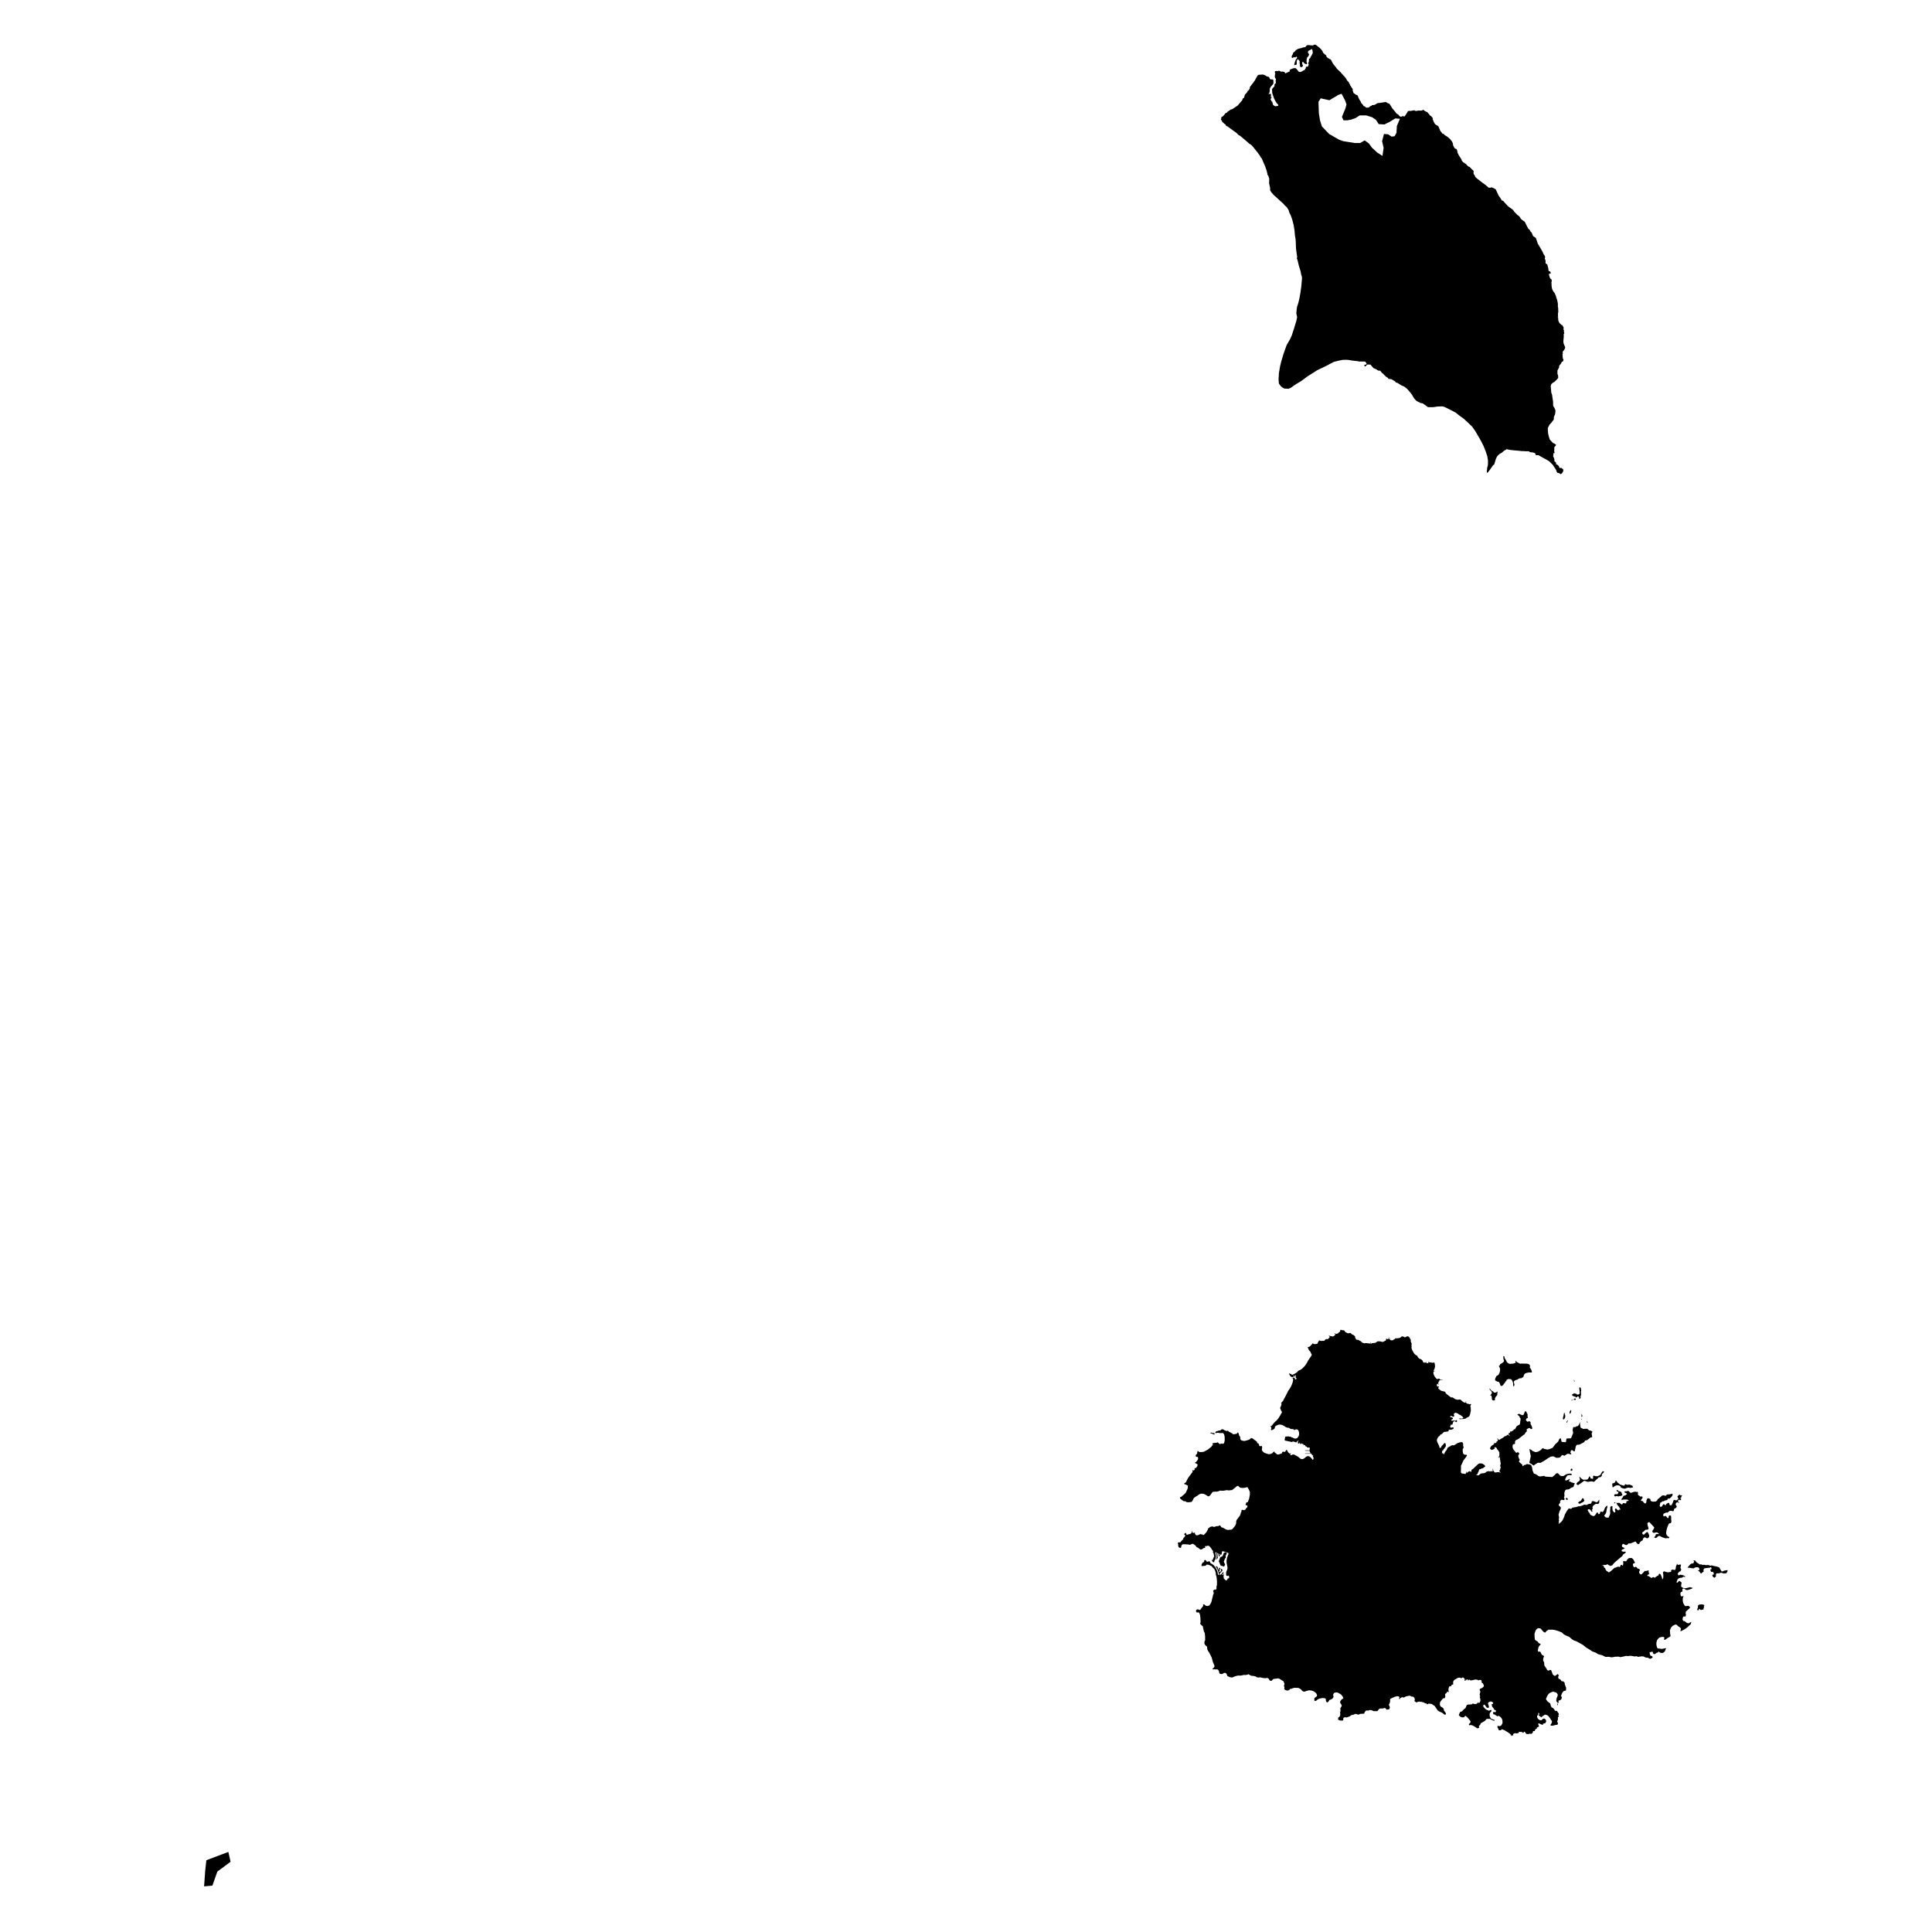 <svg width="994" height="994" viewBox="0 0 994 994" fill="none" xmlns="http://www.w3.org/2000/svg">
<path d="M622.735 737.232L622.887 737.322L622.832 737.486L622.941 737.517L623.136 737.474L623.46 737.517L623.687 737.681L624.292 737.915L624.554 738.052L624.796 738.06L624.948 737.552L624.725 737.419L624.561 737.278L624.358 737.368L623.979 737.27L623.725 737.196L623.584 737.212L623.381 737.036L623.182 737.067L622.963 737.028V737.133H622.733V737.232" fill="black"/>
<path d="M106.168 957.08L105.586 962.338L105 970.522L109.285 970.131L111.82 962.924L118.633 957.858L117.473 952.792L106.168 957.08Z" fill="black"/>
<path d="M667.844 739.236L667.649 739.662L667.368 739.908L667.122 739.916L666.79 740.15H666.47L666.2 740.13L666.122 740.064H665.86L665.805 739.966L665.539 739.993L665.144 739.614L664.546 739.555L664.191 739.282L663.98 739.11L663.39 739.208L663.167 739.067L662.886 738.989L662.499 739.048L662.089 739.068L661.624 739.088L661.323 739.119L661.135 739.674L661.112 739.975L660.979 740.413L660.987 740.706V740.96L660.964 741.116L664.843 741.952L664.964 741.604L665.269 741.702L665.292 741.632L665.878 741.78L666.405 741.995L666.624 742.042L667.065 742.05L667.26 741.691L667.365 741.418L667.553 741.32L667.741 741.312L668.081 741.285L668.39 741.301L668.367 741.41L668.082 741.371L667.902 741.398L667.789 741.593L667.726 741.984L667.757 742.453L667.859 742.586L668.043 742.637L668.469 742.735L668.617 742.122L668.812 742.142L668.804 742.415L668.87 742.645L668.925 742.891L669.113 742.95L669.121 742.833L669.562 742.853L669.601 742.619L669.941 742.611L669.871 742.99L670.144 743.056L670.246 742.697L670.492 742.728L670.429 743.244L671.003 743.303L670.987 743.494L671.331 743.537L671.569 743.623L671.546 743.779L671.577 744.021L671.741 744.119L671.995 744.205L672.444 744.369L672.374 744.564L672.608 744.72L672.866 744.759H673.175L673.429 744.724L673.894 744.849L673.867 745.451L673.781 745.455L673.773 745.908H673.867V746.178L671.461 746.194V746.409L673.633 746.429V746.566L673.719 746.644L673.934 746.703L673.895 746.965L673.934 747.074L674.09 747.14L674.074 747.386L674.371 747.734L671.469 747.746V747.941L674.485 747.91L674.829 747.93L674.88 748.504L675.153 748.547L675.239 748.645L675.469 748.809L675.633 748.868L675.594 749.059L675.453 749.45L675.508 749.657L675.68 749.774L675.875 749.86L675.672 750.93L675.375 751.106L675.027 750.622L674.586 750.122L674.02 749.536L673.508 749.247L673.153 749.181H672.852L672.5 749.247L671.988 749.477L671.492 749.926L671.398 749.992L671.128 750.215L670.788 750.469L670.444 750.586L670.128 750.703H669.835L669.499 750.664L669.214 750.535L669.003 750.433L668.362 749.906L667.796 749.441L666.663 748.816L666.003 748.457L665.585 748.32L665.089 748.359L664.71 748.504L664.136 748.719L663.995 748.692L663.878 748.391V748.137L664.026 747.852L664.143 747.676V747.559L664.041 747.528L663.947 747.676L663.779 747.707L663.685 747.93L663.497 747.934L663.395 747.754L662.922 747.402L662.481 746.761L662.356 746.382L662.157 746.109L661.825 746.011L661.598 746.031L661.575 746.324L661.434 746.539L661.321 746.828L660.923 746.992L660.661 747.008L660.497 746.945L660.298 746.898L660.157 746.859L659.825 746.957L659.591 747.387L659.388 747.864L658.794 748.028L658.606 747.989L658.512 747.872L658.481 748.009L658.473 748.107L658.442 748.177L657.817 748.333L657.196 748.302L656.86 748.204L656.755 748.02L656.692 747.891L656.575 747.754L656.458 747.715H656.298L656.103 747.641L656.212 747.543L656.204 747.453H656.04L655.931 747.363L655.755 747.238L655.747 747.113L655.684 746.957L655.45 746.762L655.149 747.098L654.899 747.293L654.708 747.606L654.442 747.731L653.762 748.024L652.817 748.172L652.337 748.082L651.653 747.859L650.969 747.64L650.266 747.304L649.715 746.781L649.266 746.168L649.219 745.711L649.297 745.231L649.387 744.891L649.297 744.571L649.289 744.258L649.234 744.035L648.968 743.93L648.62 743.996L648.464 744.074L648.124 744.043L647.921 743.906L647.831 743.734V743.39L647.667 743.07L647.386 742.562L647.296 742.523L647.093 742.601L646.905 742.542L646.792 742.39L646.8 742.23L646.769 741.98L646.621 741.726L646.457 741.706V741.558L646.219 741.374L646 741.343V741.171L645.746 740.995L645.551 740.878L645.363 740.808L645.304 740.906L645.132 740.722L645.171 740.495L644.983 740.409L644.792 740.323L644.644 740.253L644.55 740.105L644.249 739.96L644.132 740.011L643.976 739.933L643.898 739.96L643.722 739.815L643.488 740.03L643.172 740.26L643.016 740.533L642.395 740.775L641.754 741.002L640.441 741.334H639.761L638.906 741.119L638.34 740.826L638.125 740.224L638.109 739.736L638.046 739.248L637.558 738.603L637.324 737.689L637.101 737.22L636.96 737.025L636.784 736.951L636.518 737.338L636.323 737.631L635.225 737.854H634.541H634.201L634.006 737.436L633.385 737.213L632.983 736.951L632.713 736.783L632.424 736.756L632.022 736.326L631.827 736.17L631.597 736.072L631.324 736.236H631.164H630.898L630.675 736.119L630.55 735.947L630.14 736.002L629.945 735.779L629.73 735.634L629.472 735.517L629.265 735.439L629.117 735.419L628.89 735.36L628.73 735.294L628.535 735.388L628.332 735.536L628.117 735.817L627.527 735.973L626.945 736.043L626.355 736.285L625.953 736.332L625.637 736.496L625.442 736.691L625.251 737.015L625.29 737.277L625.638 737.336L626.197 737.145H626.717L626.971 737.18L627.686 737.336L628.213 737.258L628.436 737.336L628.854 737.258H629.268L629.831 738.059L630.065 739.207L630.096 740.199V741.137L629.893 742.051L629.772 742.356L629.639 742.555L629.475 742.817L628.854 742.762L628.584 742.664L628.291 742.762L628.049 742.793L627.803 742.93H627.412L627.041 742.539L626.779 742.305L626.631 742.129L626.299 742.082L625.869 742.305H625.615L625.072 742.325L624.607 742.423H624.341H624.056L623.892 742.696L623.747 742.919L623.962 743.259L624.04 743.505L623.829 743.728L623.63 743.669L623.489 743.794L623.473 744.04L622.993 744.575L622.188 745.188L621.653 745.645L620.63 746.239L619.868 746.63L619.364 746.903L618.466 747.051L617.236 747.078L617.009 747.058L616.474 746.609L616.165 746.543L615.962 747.231L616.017 747.544L615.771 748.056L615.521 748.267L615.189 748.638L615.205 749.076L615.287 749.416L615.545 749.596L615.838 749.498L616.166 749.596L616.326 749.729L616.396 750.002L616.427 750.568L616.259 750.955L615.962 751.443L615.677 751.802L615.482 752.025L615.326 752.291L614.994 752.193L614.892 752.42L614.931 752.748L615.693 753.1L615.986 753.393L616.166 753.413L616.135 753.851L615.901 754.484L615.624 754.847L615.206 755.37L615.089 755.311H614.894L614.609 755.526V755.897L614.703 756.108L614.312 756.401L614.05 756.628L613.823 756.499L613.585 756.366L613.468 756.432L613.484 756.948L613.679 757.163L612.335 758.944L611.655 759.862L611.167 760.569L610.815 761.253L610.483 761.886L610.311 762.421L610.065 762.667L609.838 762.843L609.506 763.007L609.26 763.3L609.334 763.566L610.213 763.836L610.678 764.129L611.166 764.375L611.127 765.238L611.002 765.98L610.607 766.761L610.412 767.284L610.096 767.944L609.608 768.483L608.932 769.096L608.205 769.682L607.978 769.975L607.072 770.362L607.174 770.995L607.444 771.19L608.049 771.725L608.885 772.241L609.08 772.378L609.861 772.358L610.318 772.768L611.197 772.924L612.576 772.799L613.166 772.662L613.838 771.56L614.065 770.927L614.67 770.361L615.986 769.533L616.963 768.849L617.443 768.615L617.814 768.494H618.615L619.49 768.658L620.213 768.986L621.467 769.795L621.74 769.873L622.56 769.435L623.072 768.724L623.74 767.759L624.119 767.536L624.56 767.489L625.173 767.438L625.853 767.458L626.474 767.36L627.236 767.126L627.435 766.903L627.939 766.93L628.716 766.953L629.236 767L630.599 766.773L631.15 766.656L631.892 766.773H632.646L633.615 766.609L633.814 766.757L633.877 766.609L634.979 765.781L636.299 764.652L636.963 764.418L638.033 765.41L639.342 765.566L640.537 765.421L641.537 765.175H641.83L642.6 766.499L643.065 767.651L643.049 768.936L642.893 769.815L642.678 771.01L642.405 771.721L642.018 772.737L641.885 772.87L641.6 772.878L641.276 772.995L641.206 773.151L641.104 773.28L641.01 773.397L641.057 773.592L640.963 773.795L640.861 774.057L640.853 774.311L641.126 774.409L641.189 774.518L641.451 774.487L641.607 774.421L641.74 774.761L641.803 775.191L641.709 775.421L641.49 775.679L641.381 775.851L641.088 776.007L640.9 776.163L640.923 776.366L641.009 776.514L640.962 776.623L640.837 776.639L640.732 776.651L640.654 776.608L640.388 776.823L640.04 776.991L639.7 776.905L639.356 776.846L639.133 776.815L638.914 776.823L638.73 777.011L638.683 777.429V777.792L638.66 778.015H638.519L638.355 778.14L638.425 778.218L638.316 778.773L638.132 779.3L637.882 779.808L637.652 780.195L637.379 780.422L637.164 780.742L636.976 781.101L636.746 781.296L636.496 781.655L636.266 781.991L636.078 782.397L636.023 782.885L636 783.42L635.914 783.928L635.754 784.412L635.465 784.959L635.164 785.369L634.812 785.795L634.48 786.197L634.093 786.662L633.613 786.955L633.187 787.033L632.992 786.994L632.738 787.053H632.472L632.304 787.065L631.921 787.182L631.612 787.151L631.479 787.053L631.006 786.975L630.682 786.85L630.217 786.569L629.619 786.276L629.424 786.1L629.076 785.944L628.896 785.905L628.744 785.913L628.611 785.886L628.509 785.788L628.329 785.683L628.083 785.273L627.911 785.058L627.817 784.851L627.712 784.777L627.61 784.785L627.555 784.91H627.297L627.152 784.922L627.035 784.981L626.949 785.106L626.879 785.176L626.262 785.196H625.887L625.5 785.262L625.199 785.496L624.816 785.555H624.453L623.996 785.438L623.719 785.313L623.406 785.372L623.105 785.47L622.886 785.575L622.741 785.567L622.639 785.508L622.467 785.672L622.119 786.035L621.947 786.18L621.748 786.188L621.6 786.2L621.584 786.649L621.357 787.075L620.748 788.188L620.435 788.575L620.048 789.024L619.771 789.317L619.365 789.684L618.924 789.825L618.83 789.645L618.662 789.473L618.474 789.414L618.15 789.473L617.755 789.266L617.38 789.356L617.079 789.473L616.962 789.551L616.86 789.645L616.481 789.774L616.141 789.891L615.645 789.922L615.45 789.899L614.876 789.266L614.79 789.161L614.806 788.583L614.677 788.458L614.497 788.567L614.267 788.672L613.994 788.68L613.748 788.575L613.279 788.391L613.373 788.09L613.396 787.785L613.294 787.484L613.11 788.136L613.008 788.449L612.914 788.859L612.613 789.089L611.574 789.374L610.851 789.616L610.48 789.55L610.316 789.519L610.402 789.304L610.293 789.23L610.356 789.035L609.985 788.613L609.86 788.508L609.938 788.68L609.875 788.778L609.73 788.821L609.558 788.731L609.574 789.016L609.605 789.141L609.558 789.219L609.41 789.18L609.25 789.082H609.141L609.25 789.375L609.402 789.609L609.566 789.726L609.82 789.871L609.754 790.191L609.559 790.582L609.172 791.07L608.883 791.3L608.766 791.437L608.797 791.789L608.723 791.926L608 792.649L607.527 793.243L607.195 793.563L606.859 793.532L606.574 793.497L606.187 793.583L605.929 794.052L606.062 794.275L606.21 794.47L606.124 795.251L606.261 795.403L606.308 795.63L606.339 795.833L606.456 796.067L606.644 796.165L606.984 796.341L607.277 796.361L607.488 796.302L607.707 796.193V795.845L607.883 795.103L608.172 794.724L608.574 794.536L609.125 794.497L609.953 794.528L610.613 794.579L611.086 794.587L611.504 794.634L611.828 794.751L612.148 794.774L612.519 794.711L612.82 794.566L613.164 794.378L613.566 794.28L613.789 794.319L614.449 794.682L615.101 795.217L615.41 795.647L615.613 795.948L616.062 796.155L616.589 796.456L616.89 796.671L617.124 796.866L617.308 797.069L617.472 797.167L617.796 797.245L618.179 797.167L618.534 797.03L618.788 796.835L619.218 796.483L619.394 796.444L619.652 796.456L619.882 796.347L620.132 796.191L620.116 795.941L619.999 795.863L619.929 795.722L619.921 795.57L620.038 795.48L620.866 795.453L621.093 795.328L621.218 795.25L621.581 795.258L621.976 795.363L622.441 795.722L623.195 796.691L623.582 797.32L623.754 797.574L623.977 797.82L624.133 798.093L624.188 798.308L624.133 798.472L623.883 798.382L623.797 798.511L623.899 798.57L624.243 798.734L624.559 800.039L624.684 800.867L624.676 801.043L624.488 801.063L624.371 801.008L624.34 801.172L624.434 801.473L624.371 801.618L624.301 801.61L624.156 801.774L624.172 801.969L624.18 802.106L624.086 802.243L624.055 802.157L623.899 802.27L623.938 802.34L623.883 802.567L623.86 802.665L623.755 802.712L623.716 802.642L623.614 802.751L623.497 802.7L623.481 802.602L623.379 802.575L623.316 802.712L623.418 802.79L623.797 803.333L624.016 803.579L624.325 803.763L624.489 803.771L624.63 803.744L624.739 803.639V803.475V803.248L624.786 803.045L624.985 802.74L625.294 802.185L625.458 801.689L625.583 800.998L625.56 800.385L625.294 799.002L625.235 798.92L625.251 798.834L625.282 798.709L625.387 798.678L625.504 798.67L625.852 798.775L625.915 799.127L625.77 799.174L625.969 800.217L626.008 800.795L625.969 801.182L625.852 801.854L625.59 802.131L625.852 802.303L626.676 801.389L626.481 801.28L626.458 800.698L626.419 800.151L626.267 799.245L626.244 799.1L626.08 799.041L626.072 798.92L626.166 798.912L626.295 798.943L626.42 799.115L626.822 799.256L627.049 800.471L626.947 800.6L627.181 800.842L627.708 800.256L627.505 800.072L627.333 799.447L627.731 799.525L627.899 799.849L627.86 799.915L627.985 800.063L628.434 799.719L628.645 798.949L628.653 798.539L628.786 798.23L628.876 798.121L629.235 798.113L630.755 798.551L630.892 798.524L631.048 798.571L631.118 798.708L630.884 798.774L630.7 798.735L630.559 798.637L630.411 798.629L629.77 798.871L629.575 799.172L629.235 800.063L629.04 800.626L627.778 801.251L627.043 803.224L628.035 805.474L629.765 806.001L630.312 804.985L629.624 803.446L630.343 801.673L630.71 801.411L630.601 800.7V800.372L630.804 799.892L631.05 799.65L631.12 799.013L631.05 798.958L631.144 798.81L631.238 798.822L631.336 798.842L631.516 798.783L631.618 798.81L631.704 798.939L632.02 799.095L632.043 799.521L631.734 800.38L631.507 800.907L631.292 801.516L631.206 801.996L631.065 802.824L631.057 803.398L631.104 804.265L631.299 805.14L631.397 805.734L631.522 806.347L631.538 806.894L631.452 807.363L631.429 807.468L631.027 808.343L630.871 808.882L630.832 809.097L630.84 809.757L630.817 810.382L631.2 810.78L631.302 810.655L631.255 810.831L631.392 810.964L631.658 810.675L632.013 810.663L632.423 811.046L632.439 811.237L632.263 811.421L632.454 811.679L632.208 812.007L632.06 812.019L631.974 812.117L631.896 812.094L631.72 812.106L631.579 812.204L631.509 812.309L631.486 812.465L631.556 812.563L631.478 812.633L631.415 812.77L631.286 812.918L631.184 812.926L631.012 813.11L630.817 812.942L630.61 813.083L629.571 812.009V811.193V811.037L629.286 810.744L629.806 810.396L629.54 809.947L629.013 810.396L628.79 810.197L629.208 809.674L629.501 809.654L629.431 808.865H629.169L629.192 809.01L628.958 809.073L628.864 809.335L628.2 810.085L627.352 810.179L627.368 810.085L627.556 809.897L627.501 809.538L628.286 808.866L629.036 807.882L628.454 807.159L628.059 807.366L628.293 808.096L628.051 808.428L627.414 808.963L627.254 808.369L627.422 808.064L627.524 807.998L627.68 807.646L627.657 807.158L627.79 807.123L627.872 806.818L627.145 806.591L627.059 806.837L627.192 806.974L627.231 807.521L627.09 807.822L626.508 806.732L626.539 806.263L625.711 805.775L625.477 805.982L626.122 806.974L626.501 807.712L626.774 808.427L627.012 809.392L627.075 810.044L627.239 810.091V810.247L626.743 810.267L626.688 810.189L626.352 808.513L625.934 807.47L625.586 806.888L625.262 806.341L624.657 805.521L624.075 804.998L623.493 804.588L622.927 804.354L622.431 803.487L622.345 803.389L622.177 803.186L621.958 802.991L622.052 803.155L621.81 803.331L621.501 803.472L621.177 803.48L620.911 803.441L620.712 803.265L620.571 803.003L620.407 802.769L620.313 802.718L620.176 802.601L620.012 802.581L619.809 802.632L619.625 802.757L619.555 802.952V803.116L619.508 803.272L619.563 803.471L619.43 803.448L619.328 803.753L619.183 803.827L618.863 803.78L618.601 804.288L618.312 804.647L618.199 805.085L618.168 805.515L618.105 805.679L618.648 805.738L619.152 805.652L619.515 805.621L619.894 805.633L620.382 805.469L620.663 805.106L620.726 804.95L621.113 805.063L621.254 804.985H621.414L621.43 804.891L621.75 805.149L622.02 805.106L622.262 805.352L622.508 805.262L622.774 805.543L622.989 805.629L623.028 805.524L623.231 805.555L623.305 805.856L623.516 805.969L623.871 806.414L624.773 807.297L625.183 808.145L625.515 809.415V810.173L625.734 810.681L625.98 811.841L626.136 813.864L626.113 814.919L626.058 815.931L625.831 816.048L625.796 816.263H625.862L625.901 816.673L625.815 816.747L625.807 816.935L625.893 816.943L625.963 817.021L625.861 817.361H625.771L625.755 817.529L625.677 817.584L625.716 817.666L625.614 817.818L625.325 817.927L625.055 817.79L624.867 817.829L624.652 817.958L624.589 818.083L624.378 818.161L624.233 818.309L624.155 818.61L624.218 818.833L624.339 819.106L624.402 819.465L624.511 819.473L624.355 820.086L624.14 820.438L624.015 821.126L623.913 821.481L623.565 822.848L623.409 823.637L623.194 824.328L622.858 825.035L622.62 825.34L622.179 826.098L622.085 826.11L622.007 826.024L621.827 826.063L621.597 826.235L621.339 826.247L621.171 826.274H620.952L620.667 826.266L620.604 826.176L620.362 826.156L620.139 825.98L620.053 825.855L619.897 825.75L619.784 825.535H619.589L619.503 825.504L619.362 825.399L618.975 825.536L618.952 825.72L619.038 826.208L618.698 826.743L618.257 827.173L617.683 828.06L617.234 828.333L616.921 828.216L616.581 828.118L616.331 827.97L616.202 827.962L615.991 828.048L615.643 828.193L615.455 828.334L615.338 828.744L615.447 829.338L615.713 829.572L616.131 829.631L616.619 829.514L617.139 830.037L617.432 830.975L617.588 832.26L617.705 834.615L617.494 835.025L617.557 835.513L618.147 836.158L618.881 836.779L619.022 837.74L619.424 839.443L619.858 840.216L620.03 842.122L620.038 843.895L619.729 844.411L619.666 844.95L619.635 845.47L619.826 845.974L620.353 846.724L620.658 846.794L621.013 847.31L621.091 848.193L621.185 848.658L621.619 849.545L622.076 850.143L623.416 852.819L623.967 854.913L624.811 856.929L624.842 857.472L624.322 858.21L623.818 858.464L623.951 858.855L624.431 858.925L624.634 858.761L625.306 858.921L626.193 858.855L626.541 859.019L626.889 859.292L627.225 860.081L627.307 860.761L627.549 861.042L627.819 861.222L628.417 861.288L628.929 861.241L629.308 860.999L629.699 860.706L630.449 860.675L631.031 861.097L631.226 861.62L631.339 861.921L631.542 862.378L632.37 862.698L632.811 862.917L633.858 863.073L635.385 862.46L636.807 862.069H638.409L640.218 861.71L640.706 861.823L641.265 861.698L641.921 861.608L642.171 861.319L643.401 862.003L643.928 862.194L644.643 862.214L645.889 862.468L646.713 862.972L647.651 863.074L648.378 862.98L649.769 863.308L650.96 863.433L652.038 863.269L652.722 863.66L653.109 864.41L653.597 864.769H654.179L655.124 863.851L655.905 863.699L656.225 863.726L657.502 863.492L658.346 863.758L659.287 864.371L660.353 865.023L660.744 865.996L660.846 866.68L660.549 867.164L660.881 868.207L660.682 868.922L661.108 869.375L661.815 869.699L662.729 869.769L663.542 869.242L663.858 868.851L664.335 868.917L665.038 868.604L665.944 868.362L667.116 868.401H667.991L669.358 869.143L669.776 869.698L670.424 870.214L671.17 870.351L671.58 870.191L672.115 869.992L673.533 869.64L674.705 869.769L675.775 870.124L676.58 870.644L677.17 871.199L677.596 872.074L677.526 872.66L677.038 873.078L676.558 873.371L676.195 873.953L676.265 874.957L676.683 875.191L677.187 874.941L677.402 874.832L677.855 874.375L678.8 873.926L680.378 873.633L681.062 873.664L681.691 873.762L682.148 874.051L682.109 874.805L682.402 875.582L682.793 875.941L683.473 875.484L684 874.609L684.613 874.441L685.558 873.925L686.07 873.116L686.047 872.432L685.809 872.143L686.297 871.03L687.055 870.8L687.344 870.71L688.149 870.776L688.993 871.229L689.97 871.811L690.685 872.659L691.173 873.761L690.235 874.374L689.551 875.288L689.481 875.999L689.969 876.749L690.328 877.46L690 878.308L689.582 878.855L689.668 880.308L689.473 881.007L689.567 882.335L689.188 883.276L688.575 883.6L688.411 884.639L688.993 885.061L689.938 885.252L690.969 885.154L691.11 884.892L691.071 884.208L691.266 883.821L691.793 883.477L692.352 883.555L692.786 883.633L693.227 883.465L694.465 883.027L695.125 882.472L696 882.245L696.605 882.147L697.046 881.827L697.776 881.788L698.604 882.147L699.03 882.135L699.768 881.787L700.698 881.728L701.886 881.662L702.023 881.053L702.312 880.666L702.824 880.053L703.32 880.03L703.968 880.116L704.351 879.866L704.816 879.827L705.226 879.796L705.847 879.96L706.792 880.382L708.675 880.351L709.405 879.437L709.464 879.242L710.101 879.019L711.265 879.027L712.406 878.754L712.984 878.988L713.32 879.601L714.32 879.472L714.699 879.409L714.863 879.175L715.07 878.386L714.84 877.652L714.52 877.195L714.911 876.316L715.102 875.832L715.204 875.246V874.664L715.173 874.176L716.204 873.59L717.149 873.199L717.762 872.949L718.391 872.785L718.903 872.687L719.481 872.753L720.141 873.198L719.848 873.534L719.809 874.018L720.266 874.143L720.407 873.651L720.88 873.436L721.345 873.213L721.88 873.272L722.243 873.366L723.024 872.975L723.504 872.745L724.274 872.608L724.911 872.42L725.407 872.451L725.919 872.685L726.189 872.853L726.291 872.919L726.896 872.876L727.416 873.239L727.701 873.532L727.935 874.563L727.701 875.047L727.873 875.332L728.568 875.801H729.181L729.513 875.508L729.818 875.535L730.228 875.43L730.615 875.645L730.978 875.508L732.181 875.828L732.661 875.937L733.181 876.355L733.81 876.335L734.072 876.773L734.584 876.8L734.834 876.53L735.104 876.507L735.827 876.577L736.569 876.675L737.417 877.257L738.026 877.62L738.292 877.94L739.655 879.987L740.655 880.639L741.866 881.127L742.507 881.611L743.159 882.158L743.694 882.142L743.967 881.962L743.873 881.474L743.553 880.861L742.951 880.162L742.756 879.17L742.182 878.545L741.498 878.135L741.096 877.846L740.92 877.424L740.779 876.869L740.849 876.408L740.865 875.904L741.111 875.435L741.763 874.599L742.368 873.88L742.872 873.72L743.352 873.681L743.606 872.845L743.528 872.154L743.446 871.65L743.809 871.318L744.204 871.091L744.329 870.634L744.786 870.341L745.188 870.536H745.368L745.274 869.852L745.196 869.145L745.337 868.52L745.528 867.903L745.669 867.641L745.857 867.614L746.377 867.583L746.764 867.224L746.811 866.943L746.987 866.767L747.229 866.701L747.479 866.767L747.663 866.521L747.655 866.095L747.616 865.572L747.71 865.052L748.128 864.4L749.23 863.716L749.984 863.267L750.664 863.13L751.348 863.169L751.426 863.239L751.703 863.493L752.34 863.122L752.586 863.024L752.719 863.075L752.93 863.153L753.223 863.45L753.618 863.747L753.489 864.622L753.876 864.759L753.978 864.786L754.099 864.134L754.564 864.329L754.759 863.977L755.216 864.133L755.146 864.496L755.533 864.562L755.635 864.23L756.139 864.199L756.58 864.59L757.209 864.5L757.65 864.437L758.556 864.203L759.154 864.086L760.31 864.27L760.572 864.563L761.256 864.301L762.061 864.367L762.163 864.562L762.429 865.859L762.878 866.007L763.312 866.831L763.46 867.581L762.651 868.39L761.799 868.749L761.311 869.042V869.53L761.643 870.339L761.452 871.089L761.257 871.87L761.382 872.257L761.573 872.777L761.288 872.941L761.542 873.859L761.644 874.179L761.628 875.031L761.769 875.058L761.738 875.273L761.383 875.289L761.406 875.918L760.558 876.188L760.406 875.79L760.117 875.864L760.211 876.282L759.902 876.415L759.242 876.77L758.164 876.645L757.848 876.321L757.582 876.614L757.195 876.868L756.32 876.934L755.468 876.961L754.956 877.059L754.589 877.325L754.499 877.52L754.21 878.297L754.046 878.688L753.374 879.258L753.038 879.535L752.39 880.277L752.031 880.531L751.707 880.648L751.273 880.734L751.023 881.183L750.886 881.542L750.542 882.39L750.8 882.71L751.452 883.335L752.194 883.558H752.784L753.296 883.527L753.628 882.945L754.023 882.789L754.367 883.07L755.023 883.656L755.996 884.797L756.582 885.633L756.512 886.285L755.77 886.941V887.425L756.094 887.679L756.676 887.484L757.621 887.746L758.723 888.359L759.336 888.722L759.988 889.206L760.738 889.108L761.062 888.749L760.871 887.874L761.422 887.62L761.652 887.182L761.621 886.998L761.973 886.51L762.653 886.158L763.989 885.338L764.399 884.893L764.7 884.502L765.149 884.334L766.528 884.35L766.841 884.366L766.825 884.659L767.266 884.698L767.911 885.085L768.825 885.312L769.079 884.953L768.048 884.629L767.005 884.113L766.454 882.972L766.391 881.777L766.668 881.152L767.352 880.363L767.305 879.894L767.004 879.73L765.934 880.218L765.739 880.148L765.802 879.914L765.568 879.82L765.442 879.959L764.602 879.549L764.043 879.111L763.496 878.47L763.105 877.911L763.175 877.263L763.464 877.064L763.788 876.998L764.401 877.814L764.889 878.525L765.608 878.693L766.088 878.4L765.959 877.623L765.764 877.107L765.561 876.326L765.694 876.006L766.034 875.733L766.679 875.413L767.292 875.452L767.804 875.675L768.269 876.066L768.042 876.718L767.733 876.659L767.432 876.921L767.51 877.292L767.631 877.573L767.662 878.014L768.447 878.955L768.849 879.67L769.431 879.932L769.63 879.959L769.599 880.709L769.04 881.002L768.95 880.74L768.165 880.931L768.267 881.88L768.724 882.13L768.818 881.978L769.912 882.728L770.517 883.087L770.622 882.872L770.856 882.774L771.508 883.008L772.289 883.688L772.746 884.411L772.973 885.091L773.063 886.4L772.778 887.025L772.321 887.822L771.383 888.142L770.477 887.88L770.438 888.63L771.188 890.22H771.801L772.352 890.091L772.645 889.661L773.583 890.02L774.22 890.231L774.622 890.606L775.259 890.891L776.771 891.938L777.423 892.583L777.353 893.013L777.646 893.142L777.716 892.818H778.157L778.204 893.201L778.376 892.955L778.517 892.346L778.701 891.991L779.56 891.682L780.462 891.846L780.794 891.631L781.314 891.709L781.345 891.221L781.607 891.03L783.005 891.096L783.716 891.612L784.005 891.124L784.212 890.894L784.493 891.066L785.048 891.75L785.173 892.07L786.415 892.195L786.997 891.941L787.802 892.097L788.583 891.515L788.653 890.999L788.77 890.659L789.204 890.608L789.599 890.635L789.685 890.201L790.142 889.564L790.724 889.369L790.63 888.885L791.493 888.424L791.841 888.24L791.353 886.935L791.779 886.63L792.873 887.169L793.748 887.458L793.912 886.806L795.053 886.544L795.346 885.997L795.541 885.47L795.205 884.665L794.662 884.204L793.943 884.247L793.259 884.833L793.005 885.083L792.157 884.985L791.282 884.34L790.825 883.465L790.864 882.715L791.157 882.492L791.352 882.308L791.493 881.937L791.423 881.593L791.321 881.335L791.676 881.284L791.989 881.69L791.926 881.995L791.598 882.518L791.832 882.686L792.32 883.034L793.156 883.561L793.547 882.944L793.942 882.811L794.59 882.295L794.84 882.115L795.305 882.295L795.957 882.42L796.668 882.936L797.547 884.104L797.879 884.69L798.492 885.51L798.39 886.385L797.738 887.42L797.84 887.807L798.848 887.877L799.856 887.584L801.219 887.361L801.414 887.232L801.574 886.58L801.148 885.705L801.539 884.701V884.076V883.435L802.125 883.072L801.676 882.49L801.996 882.099L801.926 881.513L801.574 881.126L801.117 880.317L800.367 880.176H800.051L799.559 879.34L798.879 878.66L798.336 878.476L797.91 877.703L797.73 876.926L797.566 876.383L796.117 875.309L795.375 874.18L795.848 873L796.243 872.203L796.833 871.383L797.747 870.797L798.669 870.449L799.439 870.34L799.408 870.504L799.857 870.535L800.607 870.797L801.029 871.149L801.455 871.829L801.385 872.454L801.088 873.263L800.826 873.681L800.865 874.306L800.701 874.431L800.732 875.279L801.486 876.154L801.236 876.826L801.369 877.576L801.576 876.971L801.463 876.475L801.717 876.022L801.998 875.866L801.748 875.214L801.967 874.851L802.647 874.796L803.362 874.112L803.624 873.003L803.069 872.78L803.432 871.675L803.889 870.761L804.432 870.077L805.213 869.854L805.67 869.788L805.693 869.429L805.771 868.394L805.275 867.109L805.021 866.32L805.06 865.863L804.408 865.113L803.623 864.957L803.33 864.887L802.748 863.981L802.189 863.786L801.966 863.845L801.646 862.943L801.771 862.357L802.037 861.998L801.416 861.256L800.385 862.065L799.928 862.26L799.268 861.869L798.827 861.385L798.561 860.604L798.198 859.659L798.046 859.268L797.519 859.17L796.679 859.533L795.999 859.209L795.608 858.432L794.983 857.518L794.542 856.834L794.442 855.216L793.954 854.466L793.923 853.728L794.177 852.673L794.442 852.224L793.915 851.642L793.302 851.447L792.65 850.111L792.326 849.693L791.482 849.818L791.185 849.166L791.482 847.807L791.869 846.869L792.689 846.021L792.38 845.662L791.853 845.486L791.564 845.213L791.033 844.49L790.138 844.017L789.65 843.439L789.572 842.447L789.482 840.576L790.091 838.814L790.736 838.044L791.373 837.653L792.498 837.809L792.986 838.266L793.884 839.336L794.466 839.797L795.083 839.922L795.544 839.238L796.876 838.355L797.106 838.5L798.563 838.434L799.758 838.586L801.61 839.109L803.497 839.851L804.657 840.921L806.192 841.702L807.294 842.093L808.528 843.163L809.766 844.011L811.032 844.429L812.915 845.472L814.505 846.351L815.946 847.558L818.106 848.882L819.247 849.659L821.001 850.276L822.192 851.053L824.278 851.608L826.122 852.495L827.618 852.39L829.056 852.683L830.201 852.546L830.744 852.398L832.713 852.32L833.6 852.586L835.217 852.293L836.389 851.969L837.202 852.008L837.682 852.028L838.729 851.876L840.163 852.067L840.862 852.235L841.421 852.169L842.042 852.126L842.839 852.442L843.335 852.36L844.698 852.165L844.987 852.228L845.405 852.208L845.698 852.267L846.296 852.615L846.941 852.849L847.761 852.81L848.445 853.24L848.933 853.463L849.808 853.143L850.351 852.557L850.035 852.166L849.351 851.838L849.179 851.877L848.886 851.127L848.691 850.182L848.886 849.955L849.128 850.123L849.374 849.982L849.698 849.802L850.194 849.857L850.421 849.955L850.39 850.568L850.933 851.029L851.617 850.931L852.172 850.443L852.594 850.248L853.172 850.123L853.274 849.791L853.54 849.635L853.661 849.983L853.856 850.151L854.731 850.444L855.653 850.378L856.298 849.886L856.626 849.499L856.849 848.757L857.29 847.987L856.579 848.05L855.841 848.195L855.021 848.343L854.091 848.245L853.314 848.097L852.919 848.195L852.485 847.465L852.235 846.395L852.188 845.321L852.485 844.008L852.919 843.324L853.653 842.594L854.235 842.352L855.02 842.207L855.747 842.156L856.282 842.5L856.329 842.938L855.997 843.309L856.196 843.5L856.43 843.715L857.203 843.324L858.035 842.691L858.816 842.304L859.5 841.769L859.437 841.41L859.249 840.211L859.155 838.797L859.784 837.285L860.569 836.508L861.639 835.922L862.42 835.777L863.49 836.75L864.056 837.109L864.411 837.336L864.915 838.027L864.751 838.32L864.56 839.187L864.806 839.234L866.365 838.457L867.728 837.578L869.869 835.629L870.166 834.465L869.576 834.656L868.994 835.191L867.869 835L867.24 834.414L866.459 833.976H865.971L865.631 833.097L865.822 832.124L866.166 831.686H866.752H867.186L867.436 830.807L867.241 830.174L867.335 829.197L869.042 827.638L869.382 827.349L869.484 826.814L868.656 826.177L867.972 826.279L866.949 826.326L866.074 824.912L865.777 823.744L865.769 822.385L866.167 821.018L865.39 821.358H865.05L864.64 820.71L864.562 819.605L864.855 819.117L865.343 819.019L865.484 818.777L865.632 818.289L865.538 817.754L865.761 817.371L866.32 817.242L866.847 817.512L867.242 817.95L868.168 818.098L869.234 817.754L870.453 817.367L870.871 816.98L870.258 816.781L869.383 816.586L868.555 816.828L867.633 817.074L866.996 817.168L865.996 816.98L865.562 816.714L864.949 816.343V815.515L865.195 814.218L864.531 813.671L864.066 813.401L863.793 813.358L863.442 813.865L862.891 814.334L862.543 814.139L863.125 812.541L863.75 811.998L864.527 811.764H865.23L865.812 811.373L866.285 811.178L866.75 811.346L867.238 811.162L866.238 810.596L865.773 810.385L865.371 810.373L864.652 810.139L863.984 810.362L863.695 810.596L863.48 810.362L863.125 809.776L863.52 809.116L863.985 808.608L864.606 808.413L865.001 807.475L864.567 806.62L864.766 805.647L864.844 804.944H864.293L863.711 805.1H863.125L862.812 804.397L862.66 805.1L862.269 805.877L862.117 807.166L861.804 807.709H861.175L860.636 807.514L859.812 807.787L859.773 808.682L858.96 808.838L858.101 808.959L857.046 808.725L856.03 808.412L855.565 809.033L855.756 810.244V811.603L855.447 812.423L855.158 812.517L855.138 811.919L854.865 811.138L854.442 810.123L853.891 809.619L853.465 809.892L853.231 810.556L852.645 810.826L851.907 811.295L851.552 811.721L850.505 811.373L850.032 811.686L849.649 811.874L848.372 810.976L847.536 810.765L847.575 810.335L848.673 809.776L848.048 809.073L848.474 808.921L848.126 808.491L848.294 807.913L846.798 808.272L846.239 808.213L845.419 809.135L844.759 809.799L844.396 810.053L844.162 810.041L843.642 809.619L843.294 809.072L843.411 808.256L843.837 807.904L843.45 807.318L842.985 807.048H842.59L842.047 806.345L841.504 806.072L840.875 806.385H840.758L840.332 805.838L840.102 805.1L840.254 804.475L840.527 804.28L840.914 804.319L841.184 803.928L840.332 802.295L839.551 801.592H838.93L838.032 801.631L837.177 802.412L836.665 803.267L835.224 803.189L835.025 803.459L835.193 804.139L835.111 804.67L834.97 805.658L834.529 805.178H833.822L833.752 805.522L833.607 805.881L833.185 806.291L832.728 806.018L831.892 806.174L831.224 806.533L830.658 806.631L829.537 807.631L828.682 808.373L827.869 808.963L827.412 808.865L827.162 808.529L826.611 808.295L825.838 807.123L825.908 806.76L825.326 806.565L825.17 805.995L824.9 805.511L823.916 805.628L824.971 805.21L826.264 805.101H826.612L826.698 804.671L827.94 805.37L828.53 805.761L828.682 805.566L829.498 805.371L830.279 804.32L831.568 803.152L833.318 801.672L834.681 800.543L835.072 799.801L836.396 798.828L836.435 798.32H835.072L834.412 798.086L834.256 797.695L834.529 797.308L835.427 796.878L835.853 796.644L835.822 796.406L834.744 795.968L834.451 795.515L834.529 794.773L835.072 794.269L836.279 794.851L836.869 794.933L837.451 794.538L837.916 794.034L838.658 794.112L839.201 793.956L840.681 793.37L841.326 793.093L841.681 793.249L842.048 793.878L842.743 794.464L843.372 794.308L843.681 793.566L844.388 792.867L845.087 792.515L845.435 791.499L845.876 791.077L846.372 790.932L846.993 791.307L847.27 791.373L847.622 791.459L848.118 791.143L848.278 790.916L848.489 790.471L848.45 789.78L848.048 788.796L847.814 788.382L847.576 788.202L847.209 788.261L846.713 788.659L845.807 789.585L845.358 789.476L845.034 789.109L844.854 788.734L845.018 788.418L845.233 788.164L845.69 787.918L846.225 787.402L846.53 787.07L847.69 786.972L848.128 786.632V786.163L847.698 784.796L847.585 783.706L847.972 783.28L848.562 783.085L851.128 785.851L850.855 786.593L850.121 787.644L850.195 788.304L850.855 788.695L851.437 788.539L852.066 788.422H852.609L853.195 788.891L853.699 789.243L852.531 789.282L851.957 789.337L851.684 790.2L851.051 790.997L851.399 791.188L851.911 791.309L852.454 790.996L853.044 790.371L853.817 790.176L855.258 790.918L856.625 791.383L857.164 791.5L857.871 791.27L858.18 791.461L858.66 791.32L858.918 790.836L858.18 790.527L857.524 789.867L857.18 788.855L857.243 788.367L857.376 787.414L857.724 786.09L858.454 784.137L858.888 783.75L859.658 783.594L859.842 783.227L859.92 782.797L859.842 782.106L859.787 781.481L859.818 780.672L859.693 779.895L859.213 779.61L858.611 779.852L858.439 780.887L857.998 781.121L857.369 780.277L856.74 779.851L856.133 780.224L855.719 779.81L855.735 779.236L855.962 778.72L856.622 778.521L857.161 778.173L857.712 778.212L857.946 778.251L859.079 777.278L860.048 777.317L860.79 777.547L861.071 777.332L861.176 777.117L861.332 776.457V776.262L862.238 775.824L862.449 775.578L862.672 775.168L862.629 774.848L862.348 774.508L862.071 773.973L862.325 773.289L862.591 773.027L863.009 772.91L863.364 773.027L863.52 773.144L863.704 773.23L863.915 773.074L863.751 772.832L863.435 772.734L863.318 772.566L863.427 771.906L863.599 771.664L863.783 771.594L864.025 771.664L864.373 771.859L864.646 771.808L864.962 771.468L864.806 770.96H864.49L864.681 770.612L865.001 770.417L865.079 769.948L865.466 769.288L864.646 769.362L864.103 768.936L863.048 769.791L863.126 770.299L863.481 770.842L863.379 771.233L862.969 771.663L862.457 771.96L861.332 771.663L861.023 771.933L860.703 772.925L860.316 773.769L860.046 774.156L860.155 774.379L859.663 774.434L859.464 774.461L859.116 774.43L858.757 773.34L858.409 773.145L857.944 773.418L857.276 773.809L857.124 774.313L856.772 774.469L856.19 773.922L855.678 773.965L855.385 774.504L855.053 775.02L854.401 775.36L853.928 774.86V774.391L854.084 773.922L854.174 773.098L854.643 773.004L855.315 772.399L855.874 772.403L856.726 771.942L857.394 771.864L857.945 771.551L857.992 771.125L858.355 770.961L858.765 771.066L859.117 770.886L859.852 770.224L860.434 769.466L860.528 768.736L860.419 768.416L859.985 768.631L858.68 768.861L857.946 768.822L857.434 769.092L856.969 769.639L855.914 769.326L855.062 769.482L854.636 769.912L853.308 771.041L852.874 771.314L852.749 771.595L852.565 772.017L851.866 772.525L851.159 772.56L850.386 772.599L849.718 772.404L849.292 772.213L849.093 771.596L849.152 771.401L848.867 771.12L847.89 770.807H847.734L847.347 771.315L847.07 772.057V772.6L846.914 773.186L846.605 773.499L846.023 773.382L845.55 772.835L845.159 772.37L844.811 772.214H844.346L844.221 771.937L844.385 771.597L845.045 770.734L845.084 770.07L844.541 769.914L843.795 769.953L843.525 769.601L842.92 769.328L842.639 768.734L842.733 768.336L842.702 767.848L842.425 767.457L841.929 767.66L841.581 767.508L841.456 767.457L840.526 767.586L839.557 767.914L839.135 768.09L838.772 767.965L837.834 767.07H837.525L836.92 767.203L836.693 767.301L836.4 767.274L835.787 767.333L835.771 767.618L836.107 768.001L836.826 768.294L837.021 768.556V768.888L836.509 768.943L836.572 769.209L835.228 769.658L834.81 770.553L834.54 770.826L834.329 771.06L834.235 771.419L834.407 771.825L834.833 771.552L835.771 771.513H836.314L837.181 771.517L837.857 771.81L837.951 772.154L837.092 772.299L836.686 772.647L836.803 773.116L836.315 773.554L835.276 773.284L834.889 773.487L834.772 773.788L834.495 774.12L833.007 773.151L832.632 773.202L832.237 773.331L831.655 773.015L831.694 773.347L832.014 774.128L832.502 774.749L833.119 775.413L833.314 775.956L833.88 776.659L833.415 776.639L833.06 776.698L832.771 776.835L832.748 777.05L832.338 777.027L831.951 776.582L831.678 776.309L831.424 776.133H831.111L830.982 776.309L830.857 776.641L831.021 777.207L831.076 777.848L830.935 778.102L830.47 778.141L830.353 777.965L829.966 777.613L829.708 777.125L829.579 776.309V775.258V774.965L829.02 774.883L828.485 775.297V776.328L828.344 777.359L828.461 778.179L828.406 778.726L828.226 779.464L827.761 780.378L827.62 780.808H826.979L826.475 780.749L826.1 780.651L825.483 780.065L825.366 779.835L825.577 779.444L826.124 778.725L826.437 777.924L826.554 777.026L826.706 776.307L826.948 775.455L826.979 774.767L826.721 774.685L826.451 774.923L825.767 775.681L825.482 776.365L825.263 777.025L825.095 777.205L824.954 777.455L824.657 777.943L824.094 777.767L823.703 777.669L823.277 777.942L823.214 778.469L822.984 778.875L822.558 779.051L822.378 778.957L822.046 778.234L821.796 778.097L821.503 778.292L821.151 778.874L820.858 779.265L820.639 779.617L819.944 780.047L819.479 779.945L819.03 779.715L818.44 779.461L818.151 779.188L817.639 778.176L817.315 778L817.159 777.434L816.983 777.184L816.842 777.164V776.851L817.135 776.519H817.393H817.526L817.858 776.539L818.284 776.891L818.889 777.766L819.119 777.786L819.377 777.575L819.197 777.22L818.99 776.872L819.22 776.559L819.454 776.149L819.313 775.508L819.555 774.844L819.942 774.434L820.43 774.125L820.676 773.926L820.918 773.774L821.148 773.731H821.539L822.164 773.794L822.453 773.618L822.707 773.208L822.84 772.915L822.762 772.274L822.864 771.786L822.708 771.591L822.181 772.407L821.599 772.876L821.111 772.896L820.701 772.623L820.06 772.471L819.747 772.276L819.22 772.335L818.888 772.624L818.849 773.132L818.462 773.601L817.564 773.757L817.06 773.874L816.747 774.089L816.438 774.284L814.934 774.128L814.547 774.437L813.996 774.632L813.234 774.827L812.675 775.003L812.304 774.905L811.777 775.12L811.562 775.14L811.367 774.945L811.406 775.297L810.683 775.391L810.078 775.489L809.242 775.63L808.738 775.88L808.445 776.212L808.019 776.29L807.515 776.134L807.296 776.056L807.042 776.134L806.124 777.384L805.108 779.212L804.838 780.126L804.389 781.2L803.924 782.173L803.381 782.837L802.815 783.419L802.444 783.442V783.77L801.76 784.063L802.069 783.672L801.917 783.047L802.147 782.289L801.956 781.726L802.069 781.374L802.132 780.558L801.862 779.288L802.35 777.671L802.58 777.089L802.775 776.816L803.099 775.703L802.736 775.18L802.146 774.828L802.017 774.187L802.107 773.734L802.365 773.621L802.674 773.074L802.713 772.664L802.658 772.277L803.049 771.886L803.186 771.749L803.499 771.612L804.628 771.807L805.019 771.377L804.863 770.85L804.644 770.444L804.863 769.878L804.902 769.605L804.879 768.828L804.824 768.086L805.211 766.859L805.715 766.429L806.012 766.351L806.555 766.312L806.965 766.292L807.629 765.979L808.172 765.553L808.738 765.299L809.422 765.065L809.692 764.674L809.794 763.975L809.95 763.643L810.005 763.526L810.196 763.624L810.259 763.214L809.81 763.058L809.111 762.867L808.392 762.629L807.904 762.262L807.377 762.34L807.158 761.715L807.787 761.383L807.182 760.82L806.912 761.328L805.486 761.754L805.228 761.188L805.662 760.235L806.205 759.34L806.771 758.969L807.455 758.91H808.15L808.525 759.008L808.638 758.578L808.408 758.191L807.763 758.152L806.833 758.25L805.739 758.539L805.071 758.988L804.337 759.418L803.306 759.398L802.701 759.183L802.306 758.792L801.802 758.226L801.47 757.937L800.904 757.976L800.384 758.249L800.087 758.718L799.47 759.261L798.607 759.921L795.47 759.745L794.982 759.667L794.541 759.358H794.143L793.385 759.495L792.725 759.542L792.393 759.659L792.022 759.55L791.479 759.378L790.913 758.948L790.425 758.624L789.804 758.323L789.417 758.225L789.175 758.19L788.734 757.135L788.441 756.397L788.386 755.948L788.245 755.034L788.128 754.565L787.952 754.428L787.936 753.998L787.291 753.51L786.936 753.475L785.983 753.295L785.479 753.26L785.065 753.573L784.346 753.706L783.315 754.39L783.198 753.535L782.479 752.969L781.463 752.012L781.897 751.078L781.448 750.223L781.135 749.149V748.86L781.346 748.547L781.561 748.059L781.717 747.668L781.408 747.609L780.896 746.949L780.544 747.375L779.966 747.453L779.81 747.125L779.439 746.715L778.732 745.875L778.267 744.98L778.189 743.929L778.345 743.363L778.599 743.011L778.99 742.991L779.299 742.913L779.518 742.507L779.401 741.96L779.686 741.183L779.905 740.925L780.417 740.73L781.487 740.148L781.835 739.835L783.765 738.315L784.331 737.983L784.897 737.03L785.553 736.37L785.533 735.784L785.361 735.628L785.533 735.335L785.888 735.081L786.857 734.636L787.599 735.179L787.935 735.238L788.197 735.199L788.291 734.969L788.322 734.649L788.189 734.223L788.029 733.602L787.408 732.512L787.525 731.946L787.33 731.559L786.998 731.246L786.494 731.266L785.889 731.504L785.502 731.168L785.049 730.641L785.244 729.996L785.517 729.707L785.872 729.566L786.02 729.511L786.055 729.148L785.918 728.699L785.863 728.383L785.98 727.992L785.824 727.367L785.551 727.133V726.785L785.141 726.18L784.911 726.063L784.524 726.239L784.305 726.844L783.973 727.66L783.762 727.973L783.133 728.11L782.399 727.797L781.856 727.504L781.637 727.367L780.723 727.68L780.801 727.973L781.422 728.383L781.856 728.985L781.934 729.356L782.336 729.762L782.281 730.817L782.164 731.149L782.062 732.317L781.824 732.954L781.062 733.313L780.523 733.645L780.078 734.09V734.305L779.707 734.789L779.59 735.199L779.141 735.453L778.989 735.277L778.809 735.414L778.77 735.785L777.856 736.348L777.376 736.582L777.118 736.504L776.942 736.406L776.926 737.051L776.707 737.246L776.398 737.226L776.101 737.769L776.761 738.648L776.589 738.785L775.925 738.062L775.187 738.531L774.683 738.922L774.519 738.746L773.179 739.742L772.109 740.344L771.367 740.828H771.094L770.492 740.031L770.32 740.109L770.644 740.812L770.492 741.433L769.949 741.687L769.926 742.156L769.047 742.562L768.84 742.429L768.567 742.562L768.661 742.835L768.684 742.991L767.723 743.616L767.063 744.218L766.614 745.097L766.677 745.445L767.064 745.703L767.244 745.953L767.943 745.875L768.486 745.562L768.998 745.324L768.873 744.875L768.998 744.633L769.322 744.547L770.119 745.094L770.166 745.489L770.826 746.247L771.408 747.224L771.447 748.099L771.369 749.15L771.056 749.404L771.095 749.619L771.622 749.385L771.778 749.463L771.251 749.736L770.763 749.716L770.786 749.892L771.368 749.951L771.684 749.834L771.739 750.615L771.934 751.959L772.125 753.01L771.855 754.119L772.148 755.443L771.8 755.482L771.855 756.127L771.312 756.826L772.226 757.728L771.39 757.451L770.566 757.392L769.73 757.548H769.242L768.777 757.489L768.8 757.196L768.155 756.458L768.233 755.853L768.092 755.58L767.94 755.814L768.003 755.97L767.956 756.63L768.022 756.775L767.62 757.111L767.358 757.084V756.729H767.061V757.084L766.045 756.986V756.787H765.815L765.713 757.021L765.154 756.986L764.588 757.334L764.295 757.666L763.572 757.939L762.58 758.013L761.861 758.154L761.216 758.638L760.712 759.068L759.442 758.912L760.184 758.365L760.356 757.724L760.688 757.119L760.922 756.377L761.035 756.029L761.836 755.814L762.285 755.482L762.789 755.502L764.215 754.412L763.766 753.767L763.082 753.298L762.633 753.028L761.82 752.911H761.097L760.456 753.282L759.772 753.942L759.073 754.547L757.96 755.676L757.175 756.156L756.96 756.773L757.073 756.976L756.796 757.406L756.687 757.121L756.074 756.898L755.293 757.273L754.688 757.859H754.434L754.586 757.179L754.395 757.136L754.082 758.363L753.012 758.207L751.981 758.035L751.586 757.488L751.688 755.23L751.625 754.195L751.906 753.609L752.89 751.457L754.214 749.691L754.788 748.836L754.472 748.43L753.593 748.469L753.011 748.098L752.796 747.864L752.624 747.028L752.507 745.719L753.058 744.688L752.773 743.879L752.789 742.766L752.484 742.137L751.945 741.942L750.988 742.098L749.742 742.528L748.961 743.071L747.981 743.637L747.301 743.52L746.758 743.676L745.586 744.387L744.852 744.727L744.207 746.129L743.562 746.887L743.175 747.649L742.945 748.235L742.836 748.266L742.57 747.852L742.293 747.61L742.004 747.727L741.867 747.883L741.945 746.852L742.183 746.192L742.394 746.325L742.765 745.626L743.269 745.06L743.308 744.837L743.523 744.528L743.687 744.512L743.914 743.891L743.742 742.723L743.5 742.465L743.137 742.449L742.301 743.402L741.656 744.066L741.34 744.804L741.027 744.98L740.64 744.824L740.46 744.023L740.112 743.246L739.491 742L739.237 741.066L739.393 740.363L739.858 739.465L740.26 739.027L740.78 738.707L740.913 738.246L741.339 738.008L741.905 737.75L742.468 737.129L742.98 736.719L744.05 736.621L745.019 736.445L745.316 736.195L745.3 735.785L745.593 735.574L746.073 735.59L746.78 735.57L747.065 735.414L747.499 735.258L747.71 735.16L747.944 734.758L747.733 734.403L747.065 734.38L746.78 734.56L746.522 734.482L746.292 734.384L746.183 734.4L746.12 734.087L746.159 733.735L746.268 733.485L746.354 733.29L746.467 732.977L746.756 732.957L747.19 733.074L747.245 732.812L747.354 732.429L747.467 732.382L747.584 731.737L747.639 731.573L747.866 731.397L748.268 731.17L748.623 731.33L748.912 731.451L749.103 731.701L749.521 731.533L749.599 731.267L749.646 730.986L749.552 730.783L749.337 730.635L749.173 730.713L749.064 730.897L748.74 730.96H748.592L748.338 730.948L747.834 730.839L747.475 730.909H747.073L746.686 730.882L746.569 730.714L746.827 730.421L747.097 730.21L747.41 730.065L747.523 729.752L747.418 729.486L747.215 729.322L746.539 729.127L746.309 729.037L746.114 729.127L746.028 729.061L746.106 728.893L746.223 728.639L746.387 728.455L746.68 728.502L747.563 728.904L747.915 728.892L748.099 728.669L748.208 728.356L748.13 728.043L747.974 727.801L748.013 727.379L748.326 727.109L748.775 726.836L749.076 726.832L749.467 727.031L749.846 727.176L750.061 727.227L750.319 727.372L750.413 727.595L750.8 727.81L751.273 727.935L751.613 728.259L752 728.454L752.488 728.872L752.715 729.302L752.918 729.407L752.793 729.622L752.621 729.602L752.519 729.711L752.437 729.816L752.281 729.777L752.148 729.797L751.992 729.906L751.738 729.847L751.445 729.777H751.039L750.863 729.863L750.527 729.715L750.871 730.086L751.195 730.168L751.422 730.09H751.973L752.84 730.051L753.32 729.973L753.824 729.914L754.187 729.785L754.406 729.601L754.574 729.386L754.879 729.249L755.219 729.155L755.91 728.694L756.133 728.159L756.344 727.612L756.512 726.842L756.52 726.522L756.676 726.096L756.739 725.928L756.708 725.448L756.685 724.124L756.521 723.784L756.498 723.444L756.592 723.065L756.858 722.667V722.499L756.717 722.304L756.487 722.316L756.323 722.461L756.167 722.52L755.448 722.239L755.128 722.219L754.812 722.18L754.442 721.884L754.458 721.521L754.38 721.787L754.224 721.685L754.294 721.259L754.38 721.114L754.396 720.969L754.294 721.102L754.263 721.172L754.091 721.004L753.997 721.035L754.114 721.211L754.137 721.492L754.074 721.637L753.867 721.649L753.539 721.637L753.379 721.578L753.043 721.453L752.371 720.976L751.945 720.624L751.734 720.335L751.531 720.187L751.222 720.082L750.952 720.023L750.686 720.031L750.346 720.136L749.975 720.167L749.08 719.991L748.607 719.796L748.283 719.593L748.064 719.405L747.88 719.26L747.56 719.096L747.392 718.967L747.236 718.959L746.935 718.979H746.662L746.447 718.901L745.592 718.268L745.205 717.975L744.967 717.729L744.576 717.506L744.267 717.186L744.033 717.01L743.865 716.865L743.67 716.435L743.537 716.056L742.967 715.935L742.424 715.744L741.787 715.639L741.545 715.588L740.865 715.119L740.283 714.627L740.01 714.314L739.971 714.115V713.9L740.096 713.787L740.268 713.834L740.323 713.678L740.221 713.444L740.119 713.26L740.049 713.17L739.897 713.201L739.803 713.287L739.733 713.357L739.616 713.377L739.499 713.338L739.386 713.229L739.284 713.065L739.268 712.663L739.252 712.464L739.307 712.167L739.491 711.944L739.608 711.866L740.081 712.374L740.159 712.433L740.261 712.304L739.952 711.8L739.913 711.624L740.308 710.737L740.492 710.639L740.449 710.549L740.457 710.365L740.539 710.26L740.609 710.19H740.757L741.066 709.917L742.214 709.929L742.23 709.781H741.89H741.531L741.449 709.715L740.988 709.727L740.797 709.629L740.594 709.453L740.524 709.265L740.434 709.304L740.332 709.265L740.269 709.355L739.851 709.402L739.765 709.363L739.695 709.48L739.433 709.55L739.16 709.402L738.988 709.265L738.726 708.976L738.492 708.683L738.027 708.066L737.75 707.437L737.547 706.902L737.469 706.433L737.485 705.945L737.61 705.73L737.758 705.613L737.891 705.64L737.996 705.738L738.074 705.761L738.183 705.781L738.261 705.73L737.874 705.507L737.694 705.398L737.631 705.156L737.756 704.793L737.967 704.387L738.065 704.102L738.143 704.028L738.112 703.676L738.292 703.461V703.352L738.206 703.305L738.362 703.207L738.307 703.004L738.229 702.02L738.096 701.348L737.979 701.035L737.881 701.043L737.795 701.086L737.615 701.023L737.205 701.132L736.85 701.152L736.6 701.093L736.432 701.034L736.213 700.936H736.01L735.662 700.944H735.361L735.166 700.721L735.025 700.604L734.88 700.682L734.833 700.811L735.142 701.209L735.025 701.248L734.951 701.15L734.834 701.17L734.654 701.295L734.228 701.354L733.919 701.307L733.935 701.159L733.732 701.12L733.826 700.538L733.701 700.518L733.592 701.065L733.205 700.995L733.221 700.827L733.143 700.995L732.936 700.944L732.897 701.132H732.764L732.592 701.054L732.467 700.945L732.369 700.89L732.205 700.792L732.049 700.479L731.928 700.057L731.756 699.901L731.369 699.522L731.127 699.338L730.971 699.252L730.826 699.182H730.654L730.482 699.123L730.197 698.978L729.97 698.79L729.904 698.685V698.607L729.709 698.634L729.725 698.548L729.491 698.208L729.362 698.02L729.268 697.836L729.159 697.629L729.081 697.438L728.726 697.34L728.402 697.125L727.972 696.773L727.499 696.277L727.128 695.656L726.952 695.293L726.624 694.719L726.401 694.215L726.268 693.754L726.205 693.277L726.221 692.867L726.291 692.664L726.252 692.418L726.189 692.098L726.236 691.758L726.299 691.535L726.268 691.191L726.096 690.832L725.963 690.578L725.852 690.224L725.797 689.853L725.852 689.658L725.875 689.388L725.742 689.173L725.578 688.993L725.508 688.927L725.461 688.693L725.387 688.49L725.27 688.295L725.114 688.107L724.876 687.806L724.751 687.72L724.579 687.622L724.388 687.544L724.122 687.524L723.876 687.555L723.712 687.621L723.427 687.816L723.216 687.933L722.997 688.011L722.813 688.058L722.442 687.865L722.231 687.72L721.95 687.661L721.696 687.622L721.516 687.563L721.286 687.536L721.106 687.653L720.973 687.766L720.758 687.934L720.524 688.137L720.309 688.262L719.938 688.399L719.571 688.45L719.231 688.489L718.965 688.548L718.789 688.568L718.492 688.541L718.168 688.557H717.875H717.797L717.758 688.694L717.719 688.811L717.633 688.862L717.563 689.018L717.309 689.077L717.075 689.175L716.915 689.308L716.86 689.39L716.704 689.503L716.462 689.581L716.278 689.561L715.719 689.6L715.145 689.358V689.174V688.986L715.059 688.685L714.914 688.4L714.797 688.013H714.727L714.633 688.06L714.805 688.49L714.942 688.654L714.965 688.732L714.899 688.83L714.711 688.908L714.531 688.947H714.379L714.277 688.771L714.308 688.666L714.394 688.596L714.371 688.471L714.051 688.557L714.145 688.713L714.161 688.822L714.091 688.927L713.958 689.005H713.798H713.65L713.587 688.849L713.532 688.693L713.427 688.685L713.239 688.744L713.161 688.896L713.098 689.173L713.082 689.462L713.059 689.591L712.907 689.708L712.743 689.767L712.516 689.884L712.192 690.087L711.657 690.329L711.395 690.399L711.168 690.379L710.781 690.301L710.617 690.281L710.324 690.183L710.191 690.105L710.043 690.132H709.898H709.71H709.585L709.429 690.066L709.308 690.058L709.214 690.132L709.073 690.124L708.874 690.093H708.694L708.569 690.21L708.46 690.378L708.315 690.444L708.073 690.522L707.932 690.542L707.881 690.718L707.818 690.796L707.693 690.835L707.236 690.921L706.963 690.933L706.631 690.98L706.385 691.031L706.104 691.051L705.956 691.012L705.866 690.836L705.874 691.012L705.811 691.117L705.694 691.207L705.393 691.352L705.323 691.286L705.354 690.981L705.409 690.7L705.128 690.497H705.05L705.058 690.571L705.144 690.661L705.222 690.759L705.261 690.876L705.191 691.255H704.996L704.766 691.247L704.524 691.255L704.309 691.189L704.278 691.041L704.215 691.111L704.106 691.138L703.758 691.158L703.379 691.033L703.082 690.994L702.891 691.041L702.68 691.033L702.547 690.943L702.418 690.982L702.277 691.119L702.168 691.092L701.789 691.1L701.703 691.034L701.601 691.042L701.214 690.886L700.843 690.683L700.577 690.527L700.401 690.277L700.174 690.062L699.955 689.972L699.662 689.855L699.307 689.691V689.601L699.19 689.515L698.889 689.39L698.616 689.308L698.522 689.292L698.401 689.39L698.315 689.367L698.206 689.293L697.827 689.23L697.702 689.093L697.347 688.452L697.269 688.257L697.214 687.976L697.183 687.722L697.081 687.488L696.933 687.363L696.812 687.215L696.796 687.149L696.276 686.817L696.073 686.758L695.889 686.633L695.616 686.535L695.436 686.387L695.323 686.301L695.221 686.145L694.979 685.961L694.842 685.891L694.764 685.766L694.67 685.754L694.49 685.793L694.33 685.852L693.947 685.95L693.654 685.962L693.244 685.88L692.931 685.728L692.622 685.56L692.36 685.435L692.126 685.279L691.938 684.986L691.786 684.724L691.684 684.556L691.567 684.501H691.45L691.173 684.419L691.017 684.372L690.818 684.403H690.607L690.384 684.344L690.165 684.285L690.048 684.246L689.923 684.129L689.81 684.117L689.599 684.332L689.521 684.586L689.427 684.945L689.376 685.172L689.212 685.277L689.048 685.394L688.939 685.46L688.802 685.519L688.614 685.726L688.497 685.89L688.427 685.976L688.142 686.124L687.915 686.116L687.724 686.221L687.497 686.287L687.235 686.318L687.087 686.306L687.001 686.22L686.923 686.052L686.771 685.958L686.669 685.907L686.63 686.063L686.708 686.188L686.833 686.258L686.938 686.356L686.872 686.512L686.993 686.746L686.938 686.832L686.567 687.035L686.63 687.152L686.442 687.281L686.11 687.445L685.833 687.582L685.614 687.602L685.411 687.543L685.227 687.406L685.188 687.484L685.118 687.535L684.708 687.445L684.29 687.347L684.134 687.308L683.978 687.21L683.826 686.976L683.74 687.027V687.211V687.359L683.857 687.464L684.033 687.569V687.725L684.088 688.057L683.811 688.35L683.413 688.76L683.136 688.955L682.964 689.021L682.687 688.943H682.523L682.324 688.955L682.09 689.041L681.902 689.1L681.781 689.256L681.593 689.576L681.429 689.724L681.284 689.829L681.182 689.782L681.002 689.809L680.908 689.887L680.623 689.867L680.314 689.859H680.15L679.939 689.914H679.693L679.451 689.809H679.353H679.189L679.111 689.723L678.916 689.653L678.779 689.673L678.615 689.724L678.506 689.869L678.404 690.103L678.252 690.326L678.244 690.463L678.041 690.619L677.947 690.795V691.135L677.826 691.244L677.568 691.4L677.298 691.447L676.907 691.513L676.52 691.525H676.36H676.266L675.809 691.478L675.661 691.271L675.442 691.205H675.321L675.173 691.291L675.087 691.428L675.079 691.553L674.946 691.709L674.786 691.787L674.622 691.955L674.442 692.217L674.36 692.354L673.985 692.647L673.794 692.795L673.567 692.897L673.442 692.96L673.235 693.019L673.079 692.988L672.825 693.164L672.786 693.262L673.141 693.934L673.282 694.352L673.395 694.547L673.606 694.86L673.872 695.122L674.056 695.259L674.29 695.736L674.63 696.506L674.907 696.936L674.938 697.034L674.497 697.843L674.032 698.468L673.458 699.335L673.079 699.878L672.856 700.296L672.575 700.882L672.079 701.652L671.708 702.246L671.22 702.898L670.868 703.222L670.165 703.941L669.899 704.16L669.52 704.476L669.204 704.613L669.079 704.73L668.907 704.867L668.598 705.043L668.496 704.957L668.402 704.887L668.281 705.063L668.031 705.278L667.738 705.473L667.582 705.618L667.605 705.716L667.496 705.853L666.793 706.337L666.109 706.798L665.527 707.079L665.093 707.255L664.808 707.314L664.62 707.294L664.386 707.021L664.218 706.923L664.148 706.845L663.847 706.825L663.691 706.837L663.402 706.575L663.32 706.563L663.289 706.661L663.219 706.837L663.403 707.157L663.52 707.45L663.661 707.743L663.891 707.954L664.071 708.102L664.149 708.168L664.118 708.363L664.45 708.414L664.731 708.5L664.915 708.492L665.458 708.48L665.638 708.335L665.63 708.167L665.552 708.151L665.404 708.069V707.897L665.513 707.756L665.677 707.779L665.947 707.982L666.095 708.224L666.396 708.197L666.404 707.865L666.291 707.756L666.236 707.604L666.142 707.565L666.427 707.377L666.63 707.779L666.818 707.943V708.119L666.623 708.283L666.631 708.556L666.592 708.732L666.819 708.869L667.003 708.978L666.894 709.669L666.277 709.743L666.183 709.54L666.339 709.423L666.484 709.403V709.305L666.214 709.18L666.05 709.082L665.956 708.855L665.788 708.757H665.593L664.554 709.011L664.585 709.109L665.065 709.035L665.237 709.129L665.276 709.422L665.268 710.008L665.229 710.434L665.065 711.149L664.87 711.758L664.624 712.406L664.262 713.224L663.926 713.837L663.578 714.392L663.074 715.201L662.687 715.689L662.316 716.513L661.507 718.103L661.073 718.904L660.819 719.369L660.358 720.217L660.299 720.51L660.166 720.705L659.861 720.971L659.459 721.448L659.33 721.62L659.111 721.749L659.174 721.983L659.338 722.155L659.291 722.585L659.197 723.026L659.009 723.491L658.876 723.815L658.7 724.104L658.645 724.409L658.692 724.71L659.18 725.819L659.403 726.151L659.575 726.51L659.403 726.928L658.653 728.225L657.868 729.51L657.329 730.213L656.677 730.955L656.048 731.451L655.521 731.994L655.041 732.592L654.381 733.408L654.104 733.709L653.909 733.768L653.694 733.721L653.592 733.807L653.647 733.963L654.034 734.322L654.065 734.595L654.073 734.927L654.034 735.103L653.878 735.259L653.964 735.611L654.105 735.775L654.351 735.834L654.632 735.67L655.011 735.49L655.523 735.213L655.796 734.822L655.933 734.502L655.87 734.158L656.136 733.845L656.671 733.439L657.206 733.205L657.663 733.029L658.308 732.931L659.128 733.001L659.71 733.185L660.175 733.369L660.941 733.838L661.562 734.268L661.988 734.405L662.679 734.608L663.159 734.581L663.995 735.186L664.292 735.213L664.878 735.252L665.3 735.26L665.562 735.416L665.812 735.689L666.183 735.677L666.57 735.482L666.863 735.337L667.254 735.474L667.469 735.482L667.711 735.611L668.043 736.088L668.309 736.826L668.383 737.674L668.309 738.385L668.215 738.655L668.145 738.909L667.844 739.236Z" fill="black"/>
<path d="M786.797 752.666L787.82 753.15L788.992 754.025L790.152 753.201L791.129 752.615L791.859 752.564L792.64 752.615L795.12 751.154L796.44 750.228L797.85 749.447L799.12 749.252L800.772 750.033L801.897 749.986L802.67 749.791L803.693 748.572L804.966 748.963L806.376 747.986H807.251L808.028 748.279L808.469 748.037L807.934 747.307L808.274 746.186L808.856 746.041L809.731 746.674L810.172 746.721L810.707 744.237L811.195 743.362L812.414 743.264L812.855 743.116L815.093 741.948L815.484 741.171L816.597 740.925L818.406 739.515L819.179 739.464L818.894 737.519L819.281 736.593L818.453 736.054L817.621 735.956L816.652 735.081H815.429L814.699 735.226L813.187 734.496L812.902 732.695V731.625L812.265 733.086L811.824 733.668L810.902 733.91L810.468 734.254L809.636 734.203L809.39 734.351L809.101 735.714L809.39 737.273L808.515 739.418L808.171 740.004L806.714 740.051L805.933 740.149L805.644 741.997L803.988 741.899L803.406 741.754L803.109 740.246L802.816 739.906L802.234 740.39L801.644 741.706L800.085 743.167L798.87 744.823L797.413 745.503L796.241 745.796L794.491 745.456L793.706 745.018L792.589 746.135L791.226 746.916L790.054 747.111L788.691 746.627L787.816 745.943L786.839 745.502L787.179 747.26L787.574 749.155L787.281 750.569L787.086 751.397L786.797 752.666Z" fill="black"/>
<path d="M772.891 712.97L772.977 712.892L773.395 712.501L773.805 711.88L774.215 711.489L774.41 711.141L774.488 710.805L774.664 710.68L775.051 710.582L775.024 710L776.044 709.461L776.513 709.539H776.978L777.435 709.637L777.9 710.145L778.193 710.731L778.506 711.723L778.467 712.629L778.58 713.086L778.728 713.359L779.017 712.968L779.185 712.48L779.044 711.703L778.821 711.14L778.993 710.581L779.696 710.065L780.481 709.87L781.618 709.218L781.938 709.093H782.309L782.836 709.12L782.891 708.847L783.672 708.558L783.891 707.953L784.176 707.172L784.649 706.656L785.372 706.363L786.052 706.218L786.634 706.12H787.025L787.588 706.14L788.033 706.12L788.193 705.878L788.002 705.194L787.768 704.639L787.28 703.83L787.053 703.635L787.217 702.885L787.01 702.272L786.619 701.881L786.107 701.686L785.451 701.592H784.201L783.209 701.541H782.604L782.381 701.658L781.549 701.396L781.018 701.072L780.334 700.74L780.002 700.224L779.83 700.126L779.728 700.548L779.876 701.032L779.532 701.13L779.434 701.325L778.579 701.548L777.993 701.618L777.466 701.645L777.025 701.715L776.341 701.59L775.829 701.254L775.27 700.77L774.836 699.911L774.324 699.016L774.058 698.645L774.121 698.18L773.906 697.867L773.664 697.691L773.449 697.847L773.496 699.035L773.766 699.961L773.789 700.449L773.496 700.769L772.851 701.304L772.144 701.675L771.757 701.937L771.71 702.375L771.562 702.523H771.371L771.152 702.785L771.418 703.301L771.781 704.227L771.758 704.793L771.742 705.398L771.488 706.351L771.152 707.003L770.812 707.46L770.457 707.683L770.082 707.851L769.844 708.093L769.379 709.019L769.184 709.769L769.325 710.257L770.009 710.628L770.572 710.898L770.963 710.918L771.272 711.113L771.69 711.914L772.018 712.918L772.405 713.082L772.891 712.97Z" fill="black"/>
<path d="M868.184 806.486L869.844 806.728L871.301 806.923L872.176 806.435L873.156 806.29L873.937 806.485L874.371 807.262V807.7L873.836 807.848L873.645 808.239L874.176 808.384L874.52 808.724L874.668 809.162L875.246 809.603L875.93 808.919L876.52 808.724L876.465 808.24L876.418 807.752L876.758 806.971L877.637 806.78L878.27 806.729L879 806.631L879.684 806.584L880.024 806.291L880.512 806.584L880.606 807.264L880.172 807.412L879.922 807.654L880.125 808.142L880.363 808.775L880.898 808.627L881.433 808.92L881.773 809.408L881.628 810.138L881.093 810.189L880.945 810.38L881.238 811.208L882.07 811.747L882.843 811.11L882.796 810.38L883.046 809.505L884.355 809.454L884.89 809.309L885.675 809.161L886.644 809.505H887.765L888.347 809.259L888.788 808.435V807.798L887.085 808.091L886.253 808.482H885.765L885.14 807.505L884.55 806.435L883.386 805.997L881.628 805.657L880.605 805.364L880.023 805.559L878.804 805.168L877.781 805.266L876.66 805.071L875.883 805.122L875.199 804.829L874.519 804.927L873.937 804.489L872.914 803.852L872.324 803.122L872.086 802.833H871.402L871.207 802.978L871.645 803.22L871.356 804.048L871.11 804.392H870.426L869.844 804.685L869.356 805.169L868.969 805.607L868.184 806.486Z" fill="black"/>
<path d="M811.137 763.138L811.153 763.72L811.883 764.107L813.781 762.794L815.097 761.817L815.976 762.11L816.898 762.403L818.898 762.11L819.773 762.352H820.16L821.332 761.235L822.062 760.602L822.449 760.114L823.472 759.969L824.062 759.43L824.199 758.41L824.984 757.68L825.324 757.047L824.543 756.949L824.063 757.582L823.719 758.215L823.324 758.848L821.961 759.528L820.797 759.481L820.016 759.188L819.582 759.481L819.672 760.407L819.481 760.845L818.411 760.65L817.97 759.63L817.728 759.528L817.138 760.747L816.56 761.235L814.56 761.333L813.537 760.649L812.568 759.629L812.611 760.067L812.861 761.137L812.658 761.867L811.736 762.5L811.137 763.138Z" fill="black"/>
<path d="M830.033 765.166L830.744 764.58L831.619 764.213L832.404 764.162L833.131 764.326L833.768 764.697L833.831 765.263L834.601 765.622L835.554 765.888L836.296 765.849L837.081 765.478L837.909 765.38L838.901 765.525L840.241 765.205L840.05 764.877L839.956 764.619L839.854 764.357H839.674L839.319 764.162L838.374 763.822H838.081L837.397 763.92L836.932 763.869L836.443 763.677L836.072 763.529L836.056 763.802L835.806 764.232L835.568 764.326L835.103 764.291L833.994 763.939L833.443 763.775L833.017 763.353L832.497 762.994L832.04 762.537L831.688 761.99L831.301 761.631L831.16 762.049L831.008 762.557L830.598 762.87L830.285 763.065L829.719 763.139L829.504 763.432V763.94L829.574 764.456V764.944L829.765 765.206L830.033 765.166Z" fill="black"/>
<path d="M769.128 720.423V719.45L769.616 718.52L770.346 717.743V717.161L770.448 716.184L770.245 715.793L769.858 716.379L769.323 716.477H768.593L768.253 715.938L767.472 715.551L766.984 715.063L766.593 714.481L766.402 714.188L766.449 714.918L766.844 715.402L767.426 715.988L767.571 716.621L767.278 717.254L766.985 717.598L766.594 717.793L767.278 718.035L767.473 718.668L767.571 719.738L767.766 720.324L768.348 720.519L769.128 720.423Z" fill="black"/>
<path d="M808.797 717.595L808.969 718.064L809.324 718.197L809.914 718.49L810.551 718.568L810.742 718.978L811.129 718.939L811.543 718.587L811.617 718.372L812.222 718.548L812.449 718.88L812.472 719.521L812.609 719.658H812.906L813.277 719.053L813.062 718.713L813.175 718.588L813.448 717.518L813.417 716.834L813.323 716.475L813.471 716.28L813.323 716.104L813.448 715.522L813.55 715.034L813.394 714.761L813.253 714.792L813.394 714.3L813.253 713.882L813.062 714.011L812.734 713.667L812.574 713.944L812.496 714.35L812.594 714.889L812.672 715.737L812.711 716.417L812.688 717.097L812.317 717.324L811.766 717.547L811.348 717.469L811.129 717.224L810.789 717.001L810.527 717.06L810.254 716.931L809.813 716.767L809.688 717.076L809.262 717.158L808.907 717.416L808.797 717.595Z" fill="black"/>
<path d="M873.125 828.306L873.543 828.431H873.961L874.078 828.044L874.101 827.751L874.253 827.771L874.519 827.849L874.874 828.259L875.101 828.333L875.976 828.142L876.535 827.986L876.402 827.72L876.433 827.525L876.636 827.283L876.534 827.185L876.788 826.65L876.636 826.486L876.71 826.115L876.952 825.92L876.686 825.674L876.147 825.529L875.733 825.451H875.131L874.549 825.51L873.998 825.647L873.541 826.116L873.611 826.554L873.572 826.945L873.447 827.383L873.314 827.696L873.125 828.306Z" fill="black"/>
<path d="M832.641 769.908L833.254 769.717L834.008 769.666L834.528 769.307L834.758 769.084L834.395 768.334L834.247 767.865L833.938 767.525L833.278 767.298L832.743 767.161L832.419 766.841L832.208 766.599H831.915L831.735 766.81L831.837 767.201L832.11 767.428L832.598 767.494L832.641 767.912L832.614 768.205L832.286 768.467L832.208 768.74L832.032 768.76H831.798H831.474H831.115L830.822 768.787L830.666 768.935L830.451 769.306L830.529 769.521L830.728 769.763L831.208 769.931L831.474 769.693L831.892 769.716L832.224 769.79L832.641 769.908Z" fill="black"/>
<path d="M812.52 772.47L811.938 773.099L812.153 773.462L812.86 773.657L813.489 773.266L814.216 772.922L814.806 772.582L815.099 771.949L814.704 771.023L814.216 770.73L813.915 771.152L813.688 771.59L813.379 772.028L813.106 772.333L812.52 772.47Z" fill="black"/>
<path d="M804.09 729.791L804.153 730.111L804.45 730.338L804.798 730.065L805.13 729.53L805.31 728.971L805.287 728.135L805.092 727.608L804.94 726.967L804.776 726.733L804.604 727.315L804.428 728.311L804.217 729.088L804.09 729.791Z" fill="black"/>
<path d="M807.496 727.259L807.742 727.286L808.152 726.946L808.402 725.852L808.246 725.465L808.016 725.582L807.743 725.988L807.567 726.574L807.496 727.259Z" fill="black"/>
<path d="M808.474 756.736L809.009 756.463V756.025L808.798 755.607L808.575 755.537L808.247 755.76L808.114 756.092L808.016 756.51L808.474 756.736Z" fill="black"/>
<path d="M806.435 771.63L806.611 771.337L806.521 771.017L806.216 770.736L805.992 770.627L805.641 770.811L805.703 770.967L805.52 771.221L806.128 771.709L806.435 771.63Z" fill="black"/>
<path d="M809.324 720.154L809.844 720.177H810.254L810.449 720.349L810.625 720.154L810.742 719.716L810.551 719.521L810.231 719.474L809.883 719.767L809.324 720.154Z" fill="black"/>
<path d="M813.488 728.728L813.812 728.97L814.097 728.728V728.259L813.906 727.833L813.679 727.579L813.609 727.411L813.679 728.22V728.533L813.488 728.728Z" fill="black"/>
<path d="M805.938 731.834L806.114 732.08L806.45 731.381L806.72 730.717L806.474 730.815L806.208 731.155L806.056 731.448L805.938 731.834Z" fill="black"/>
<path d="M830.852 773.318L831.215 772.916L830.992 772.83L830.535 773.072L830.449 773.412L830.574 773.56L830.852 773.318Z" fill="black"/>
<path d="M816.246 731.068L816.285 731.381L816.535 731.865L816.773 731.982L816.796 731.72L816.632 731.474L816.534 731.454L816.246 731.068Z" fill="black"/>
<path d="M809.813 710.318V710.56L810.008 710.9L810.137 710.63L810.106 710.462L809.766 709.946L809.813 710.318Z" fill="black"/>
<path d="M808.52 720.595L808.868 720.544L809.161 720.204H808.907L808.648 720.235L808.52 720.399V720.595Z" fill="black"/>
<path d="M813.602 730.357L813.899 730.435L813.821 729.947L813.68 729.916L813.602 730.357Z" fill="black"/>
<path d="M653.258 46.173H642.633L643.035 45.657L643.16 44.743L644.269 43.294L645.656 41.298L646.965 38.888L647.633 38.474L649.656 38.341L650.64 38.599L651.828 39.329L652.887 39.591L653.492 40.798L655.035 40.923L655.191 41.978L655.128 43.017L654.663 43.568L653.585 44.806L653.245 45.65L653.258 46.173Z" fill="black"/>
<path d="M695.926 46.173H654.488L654.484 46.146L654.703 45.576L655.348 44.853L655.782 44.38L655.845 43.341L656.06 43.196L656.232 42.926L656.408 42.664L656.424 42.09L656.295 41.801L656.311 41.367L656.518 41.144L656.424 40.761L656.217 40.281L655.881 39.707L655.912 38.684L655.998 38.301L656.123 37.821L655.935 37.563L655.966 36.606L656.849 36.477L657.224 36.668L657.587 36.477L658.224 36.414L658.927 36.762L659.2 37.114L659.462 36.739L660.845 37.036L661.271 37.786L663.642 36.665L663.454 36.114L663.95 35.68L664.88 35.332L665.493 35.102L666.485 35.012L667.114 35.504L668.192 36.895L668.934 37.067L669.735 36.805L670.391 36.371L671.168 36.027L671.773 35.16L671.933 34.347L672.956 34.261L673.37 32.929L673.034 32.843L673.12 32.12L673.37 31.975L673.507 30.299L673.812 30.092L674.144 29.834L674.277 29.229L674.523 28.995L674.773 28.53L675.05 27.983L675.437 27.174L675.246 25.928L675.082 25.323L674.695 25.264L674.222 25.639L673.347 26.045L672.925 26.565V27.03L673.175 27.432L673.554 28.073L673.12 28.995L672.608 29.421L672.276 30.417L672.206 31.765L672.507 32.578L672.308 33.078L671.46 32.828L670.788 32.332L670.546 31.836L670.042 31.871L669.94 33.078L670.346 33.394L670.315 33.929L670.042 34.355L669.538 34.601L669.026 34.386L668.796 33.82V33.078L668.624 32.547L668.694 31.516L667.85 30.453L667.276 30.914L667.135 31.801L667.174 32.578L667.065 33.289L666.53 33.394L665.819 33.539L666.089 32.262L666.491 31.09L666.901 30.348L667.206 30.039L667.39 29.484L667.035 29.129L666.742 29.172L666.64 29.5L666.081 29.488L665.671 29.406L665.374 29.586L665.089 29.816L664.632 29.746L664.546 28.984L664.648 28.691L664.925 28.226L665.12 27.913L665.237 27.436L665.444 27.026L666.01 26.596L666.459 26.186L666.639 25.846L667.577 25.28L668.362 24.975L669.382 24.772L670.089 24.573L670.468 24.366L671.39 24.307L671.71 24.073L672.12 23.565L672.561 23.245L673.135 23.175L673.865 23.273L674.826 23.332L675.631 23.387L675.885 23L676.916 23.031L678.74 24.426L679.678 25.344L680.475 26.407L680.686 27.095L681.561 27.919L682.276 28.478L682.585 29.361L683.679 30.158L684.749 30.709L685.128 31.455L685.78 32.705L687.19 34.494L687.924 35.471L689.709 37.147L691.018 38.67L691.584 39.193L692.436 40.271L693.065 41.384L693.901 42.279L694.315 43.213L694.702 44.096L695.276 44.932L695.905 45.905L695.926 46.173Z" fill="black"/>
<path fill-rule="evenodd" clip-rule="evenodd" d="M694.274 43.115H656.11L656.056 43.197L655.841 43.342L655.778 44.381L655.344 44.854L654.699 45.577L654.48 46.147L654.55 47.776L654.851 48.749L655.519 50.741L656.355 52.292L656.953 53.269L657.512 53.656L657.7 54.437L656.087 54.691L654.97 54.007L654.907 53.487L654.692 52.999L654.598 52.284L654.235 52.186L654.079 51.827L653.802 51.311L653.646 50.854L654.08 50.561L654.236 50.006L653.802 49.943L653.892 49.228V48.314H653.212L652.591 48.38L652.841 48.122L653.118 47.634L653.274 46.919L653.243 45.649L653.583 44.805L654.661 43.567L655.044 43.114H644.388L644.267 43.294L643.158 44.743L643.033 45.657L642.349 46.532L641.962 46.774L641.583 47.544L640.474 48.739L640.22 49.645L639.915 50.469L639.356 50.68L639.172 51.493L637.844 53.04L636.809 54.267L635.496 55.154L634 56.158L633.227 56.346L632.141 57.108L631.473 57.569L631.266 57.944L630.45 58.268L630.118 58.776L629.204 59.799L628.899 60.037L628.426 60.154L628.297 61.072L628.133 61.517L628.668 62.13L628.844 62.708L629.512 63.286L629.93 63.712L630.227 63.845L630.551 64.154L630.875 64.799L631.488 65.006L632.66 65.858L634.133 66.928L636.242 68.444L637.031 69.292L638.41 70.179L640.582 72.019L642.32 73.55L642.707 73.905L643.684 74.499L644.77 75.659L647.219 78.722L648.41 80.406L648.512 80.761L649.211 81.597L650.117 83.757L651.023 85.851L651.675 87.824L652.093 89.543L652.046 89.984L652.401 90.152L653.014 91.867L652.944 94.203L653.046 94.816L653.441 96.578L653.488 97.98L654.156 99L655.289 100.297L656.777 101.621L658.808 103.492L660.187 104.715L660.914 105.57L662.023 106.586L662.953 108.039L663.371 109.391L664.055 110.782L664.817 112.887L665.52 115.578L665.977 118.183L666.243 121.175L666.536 122.866L666.669 124.487L666.786 127.94L667.266 131.495L667.411 132.225L667.204 132.854L667.606 133.975L668.258 136.733L669.102 139.421L669.489 141.394L669.802 142.277L669.876 143.215L669.731 144.762L669.52 147.211L669.102 150.359L668.567 153.351L668.063 155.511L667.739 156.632L667.364 157.687L667.173 158.777L666.946 161.207L667.36 163.172L666.899 165.328L666.352 167.058L665.661 169.374L665.364 170.194L664.653 172.471L663.598 174.748L661.985 177.502L660.321 182.178L659.251 185.815L658.599 188.385L658.275 190.319L657.986 192.018L657.9 193.76L657.802 195.131L657.915 196.373L657.962 197.287L658.962 198.674L660.009 199.506L660.868 199.932L661.876 199.944L662.923 200.034L664.15 199.514L665.466 198.522L666.739 197.69L669.552 195.983L672.693 193.647L677.654 190.495L682.623 188.108L686.213 186.194L688.924 185.514L690.819 185.147L693.315 185.112L696.042 185.561L698.308 185.795L699.339 186.002H701.323L702.378 186.022L703.144 187.045L702.914 187.565L701.918 187.647L702.113 188.585L702.672 188.374L703.422 187.542L705.113 187.585L706.64 189.394L707.89 189.894L709.097 190.664L710.128 190.727L710.921 191.766L711.491 192.204L713.042 193.763L714.175 194.47L714.214 194.888L715.898 195.115L717.765 196.22L718.16 196.802L718.949 196.97L720.914 198.236L722.379 198.861L723.813 199.943L725.153 201.42L726.411 203.018L727.403 204.737L728.13 205.624L728.907 206.362L729.665 206.717L730.821 207.33L731.962 207.533L733.478 208.572L734.666 209.467L737.334 209.49L739.697 209.142L742.209 209.072L743.303 209.427L745.483 210.486L748.87 212.232L750.659 213.681L753.007 215.372L755.054 217.243L757.46 219.552L759.003 221.779L761.187 225.482L762.234 227.416L763.265 229.432L764.421 232.35L765.218 234.776L765.573 236.956L765.534 238.933L765.421 239.73L765.14 240.695L765.085 241.597L764.987 242.163L765.003 243.261L765.413 243.156L766.507 241.746L767.667 240.086L768.194 239.316L768.729 239.054L769.116 237.835L769.682 235.917L770.233 234.89L770.557 234.421L771.084 233.933L771.627 233.484L772.729 232.855L773.729 231.968L775.178 231.113L776.588 231.437L778.947 231.703L781.541 231.922L782.861 232.078L783.986 232.101L784.939 232.167L785.884 232.163L786.564 232.179L787.146 232.64L788.556 232.769L789.744 233.109L790.217 234.207L791.545 234.187L793.69 235.429L795.792 236.55L797.062 237.331L798.886 239.144L799.941 240.792L800.367 241.343L800.683 242.003L800.98 242.901L801.351 243.288L802.078 243.378L802.996 243.96L803.57 243.554L803.972 242.964L804.281 242.378L804.297 241.565L803.414 240.752L802.273 240.744L802.132 239.963L801.816 239.631L801.406 239.256L801.093 238.955L800.452 238.834L800.667 238.314L800.358 237.697L799.753 237.4L799.722 236.845L799.706 236.259L799.507 235.607L799.069 234.755L799.225 233.935L799.147 233.267L799.838 233.064L799.604 232.052L799.698 231.107L799.651 230.107L800.288 229.435L800.612 228.853L799.815 228.279L799.077 227.963L798.366 227.252L797.35 226.143L796.877 224.674L796.498 223.029L796.381 221.81L796.334 220.205L797.24 218.447L798.435 217.158L799.025 216.322L799.396 215.908L799.474 214.513L799.728 213.849L800.076 213.177L800.154 212.458L800.287 211.626L800.185 210.821L799.837 210.133L799.595 209.57L799.232 209.129L799.064 208.496L799.068 206.75L798.798 205.055L798.528 203.125L798.114 201.969L797.993 200.317L797.829 198.661L798.13 197.657L799.001 196.856L799.774 196.469L800.442 195.801L801.032 195.199L801.665 194.523L801.649 193.171L801.294 192.382L801.302 191.609L801.294 190.671L801.544 190.14L801.876 189.523L802.114 189.121L802.184 188.308L802.481 187.785L803.075 187.133L803.473 186.289L804.184 185.832L804.325 185.32L804.419 184.961L804.106 184.527L803.93 183.39L804.008 182.886L803.844 182.366L804.063 181.964L803.977 180.941L804.586 180.242L805.098 179.457L805.301 178.684L804.852 177.657L804.528 176.915L804.348 175.954L804.387 174.884L804.528 173.525L804.536 172.291L804.513 171.834L804.806 171.506L804.775 171.174L804.634 170.963L804.642 169.787L804.404 169.666L804.467 168.475L803.729 167.209L803.194 167.127L802.893 166.615L802.413 166.326L801.995 165.588L801.698 164.678L801.682 163.647L801.405 163.213L801.682 163.084L801.58 162.67L801.568 161.107L801.728 160.615L801.665 158.342L801.513 157.815L801.529 156.311L801.326 155.163L801.041 154.03L800.783 153.335L800.537 152.409L800.115 151.354L799.775 150.682L799.349 150.174L798.884 149.401L798.521 148.592L798.287 147.252L798.201 145.025L798.373 144.802L798.31 143.845L797.83 143.513L797.467 143.04L797.201 142.294L797.041 141.708L796.877 140.966L797.869 140.63L797.744 140.095L797.389 139.572L796.791 139.494L796.689 138.943L796.544 137.884L796.075 136.103L795.169 135.423L795.192 134.056L794.758 133.005L794.977 132.247L794.711 131.513L794.121 130.716L793.68 129.618L792.617 127.743L791.168 125.337L790.215 122.442L788.774 121.481L788.067 119.758L787.34 118.949L786.93 118.164L786.317 117.699L785.704 116.558L784.868 114.894L784.513 114.124L783.224 113.245L782.587 112.706L782.075 111.862L781.548 111.186L780.696 110.604L779.977 109.823L779.075 108.921L778.442 107.983L777.325 107.174L775.923 106.166L774.208 104.318L773.325 103.287L772.759 103.228L771.72 101.564L771.169 100.888L770.673 99.872L770.036 98.509L769.571 97.431L768.563 96.857L767.657 96.474L767.098 96.408L766.711 96.615L765.813 96.51L765.262 95.987L764.09 95.007L762.27 93.687L759.969 91.886L758.977 90.972L758.735 90.265L758.176 89.531L758.129 88.636L758.199 87.96L757.191 87.03L756.144 85.921L755.394 85.616L754.609 84.811L754.066 84.268L752.804 83.459L752.152 82.756L751.867 81.943L750.57 79.904L749.843 78.494L749.773 77.646L749.394 76.712L748.539 76.407L748.199 75.923L747.609 74.759L747.515 73.845L747.027 72.775L746.027 71.525L744.757 70.4L743.128 69.42L742.812 68.889L742.199 68.826L741.074 67.388L740.238 65.486L740.09 65.041L739.035 64.338L738.379 63.912L737.922 63.224L737.578 62.512L737.316 61.75L737.035 61.324L737.223 60.91L736.836 60.344L736.074 59.547L735.578 59.336L735.262 58.688L734.719 58.192L734.348 57.696L733.922 57.524L733.176 57.196L732.309 56.485L731.371 56.911L729.633 56.891L728.957 57.043L728.246 57.082L727.562 56.734L726.749 56.894L725.819 57.078L725.018 57.062L724.424 57.132L723.947 57.98L723.049 59.355L722.576 59.972L721.709 59.702L720.764 60.116L720.018 59.729L719.459 58.999L718.521 58.436L717.416 56.995L716.322 55.753L715.615 54.538L714.873 53.425L714.143 53.136L712.932 52.468L711.369 52.734L710.33 52.871L709.428 53.008L708.858 53.02L708.362 53.278L707.561 53.755L707.276 53.939L706.624 54.033L705.835 54.099L705.663 54.4L704.804 54.74L704.324 55.279L702.918 55.412L702.184 54.736L701.594 54.599L701.16 53.88L700.687 53.345L700.308 52.97L700.23 52.509L699.914 51.993L699.625 51.598L699.309 51.039L699.02 50.441L698.782 49.82L698.333 48.937L697.657 48.773L696.364 47.808L695.966 46.667L695.907 45.905L695.278 44.932L694.704 44.096L694.317 43.213L694.274 43.115ZM679.513 50.599L678.345 52.353L678.54 58.196L679.126 61.899L680.099 65.016L683.802 68.911L688.865 71.837L691.01 72.614L697.049 73.587H699.779L702.115 72.224L704.257 73.784L705.816 75.929L708.543 78.46L711.27 80.214L711.856 76.124L711.075 72.616L712.052 68.913L714.193 69.108L715.947 70.28L717.506 70.085L718.483 68.331L718.678 64.823L720.237 61.12L717.897 60.925L714.975 62.679L712.248 64.042L709.322 63.851L707.959 61.706L706.014 60.343L702.897 59.366H699.584L697.439 60.733L695.294 61.51L693.153 61.901H691.204L690.427 60.147L691.204 58.198L692.177 55.862L692.763 53.717L691.986 51.572L690.232 48.263L688.478 48.845L687.306 49.626L685.556 50.599L683.997 51.572L679.513 50.599Z" fill="black"/>
</svg>
